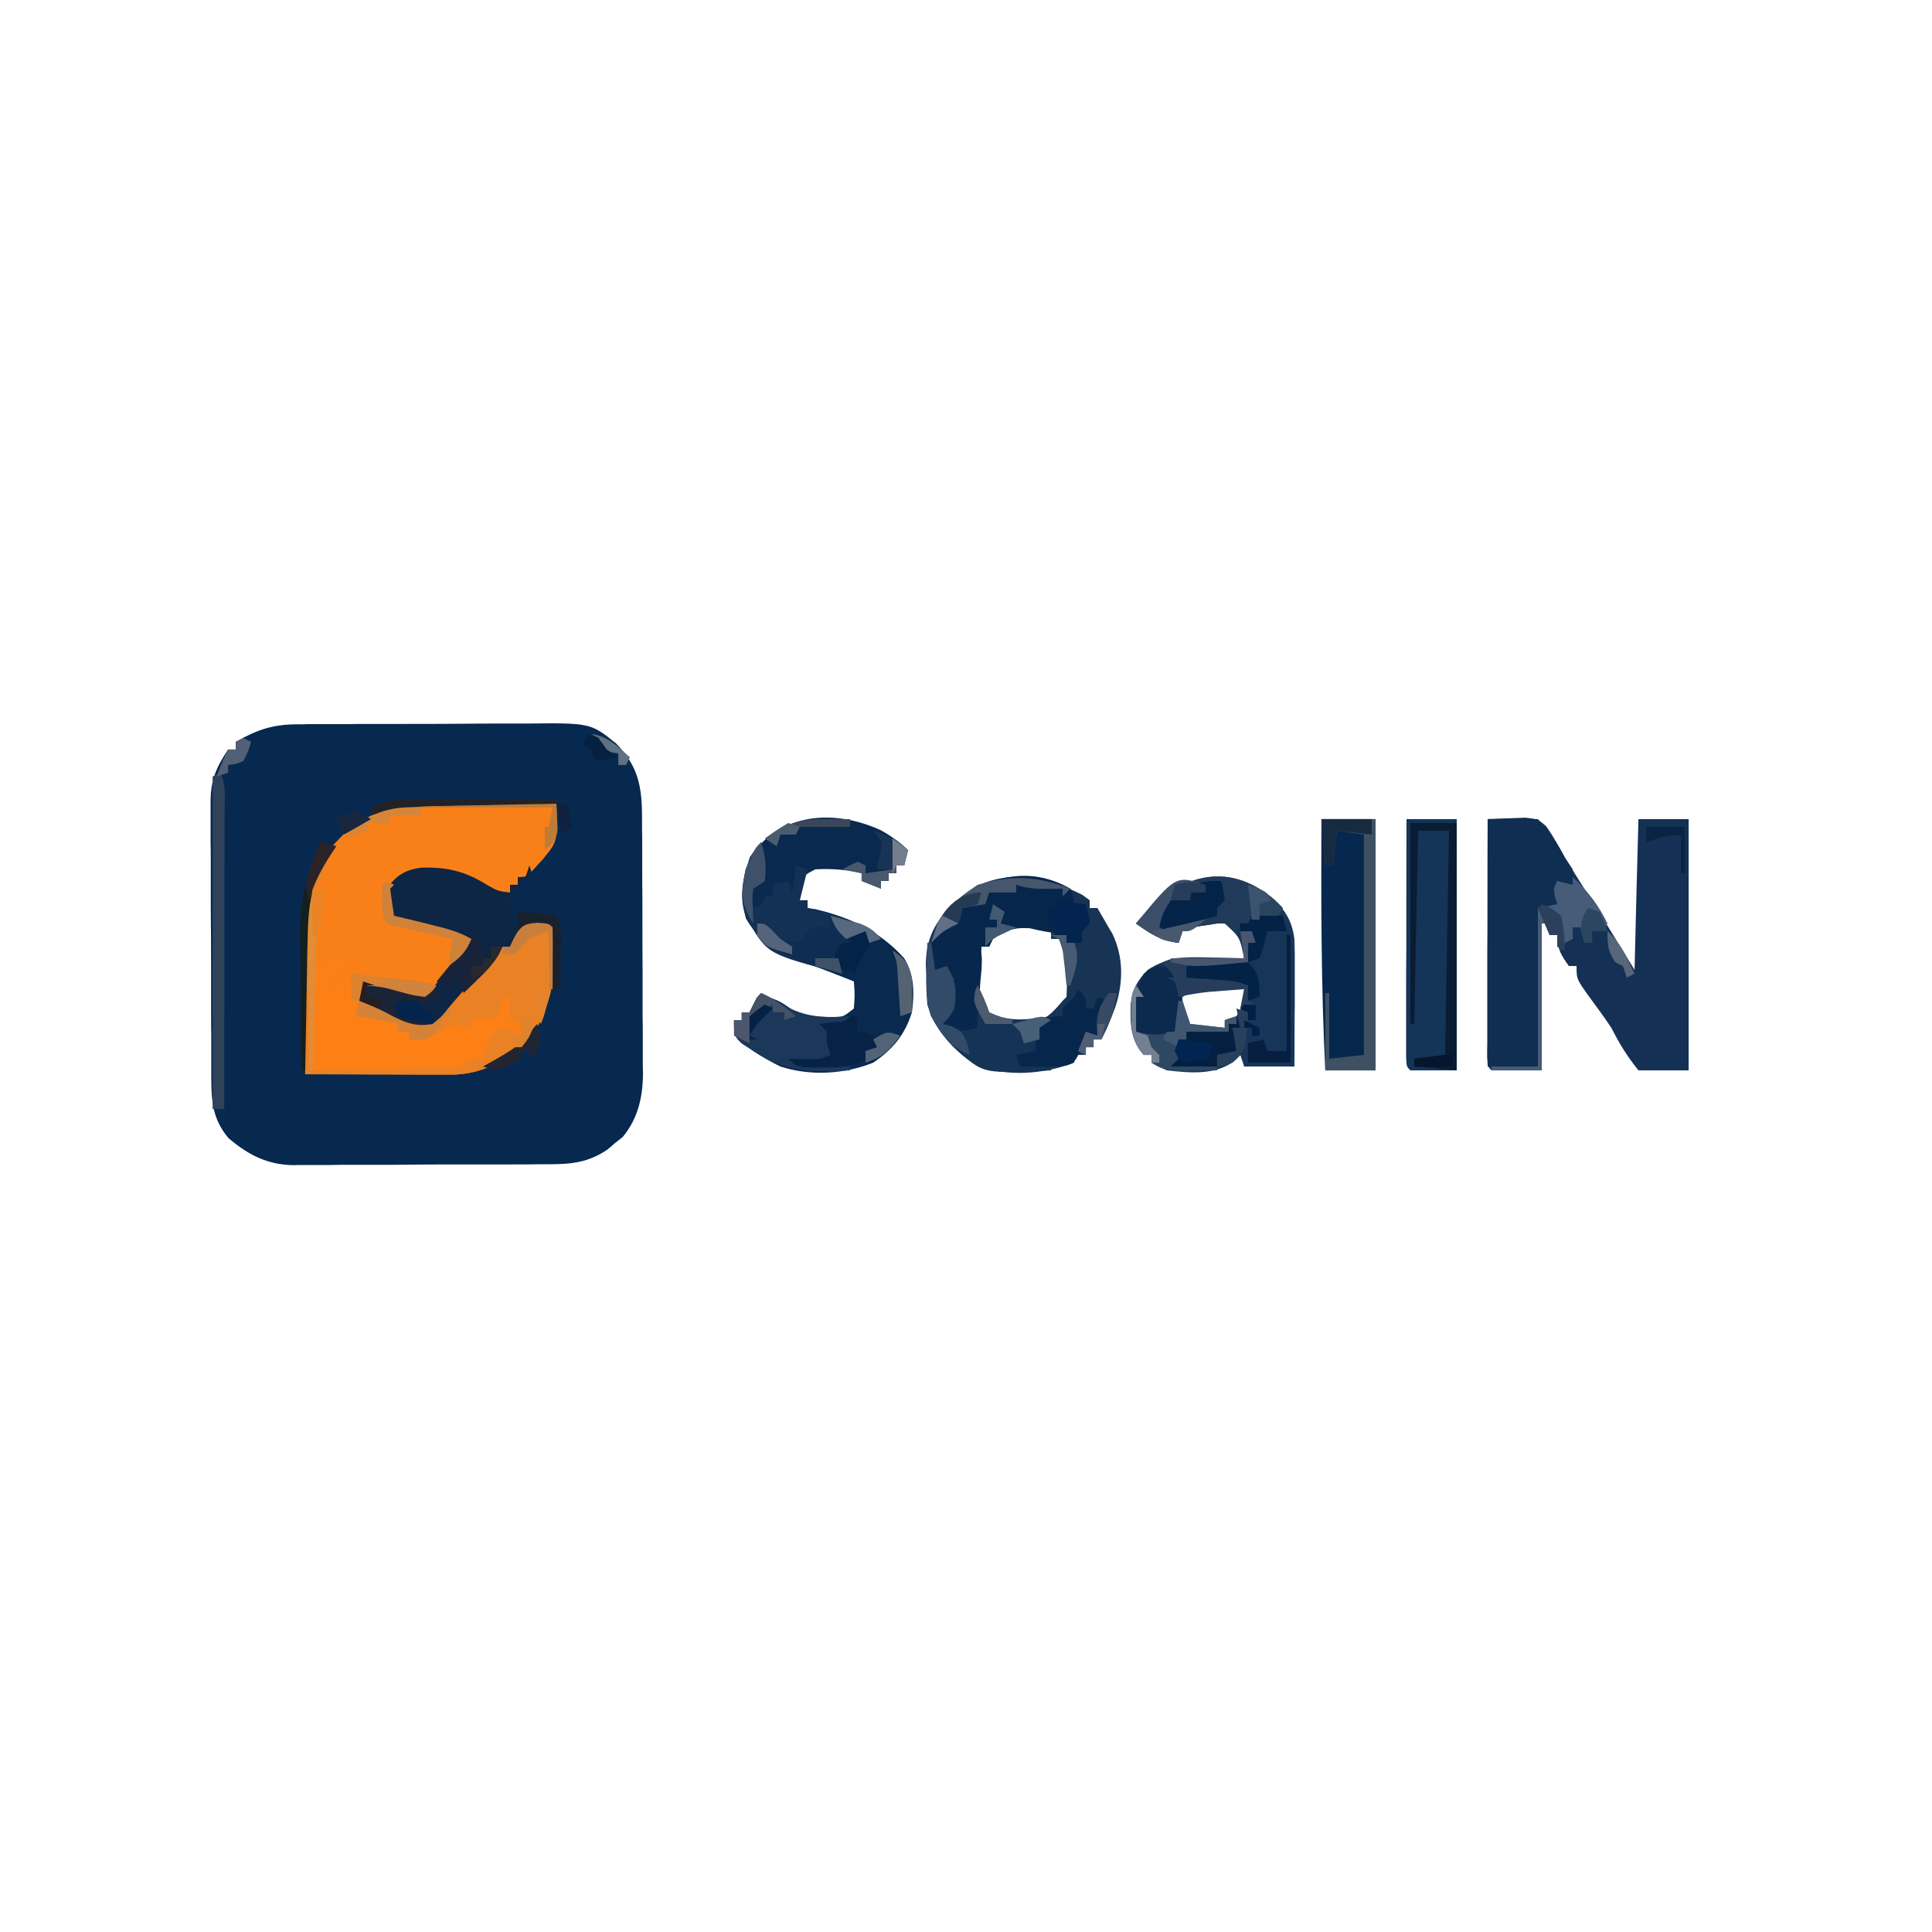 <?xml version="1.0" encoding="UTF-8"?>
<svg xmlns="http://www.w3.org/2000/svg" xmlns:xlink="http://www.w3.org/1999/xlink" width="41px" height="41px" viewBox="0 0 41 41" version="1.1">
<g id="surface1">
<path style=" stroke:none;fill-rule:nonzero;fill:rgb(2.745%,16.078%,30.98%);fill-opacity:1;" d="M 6.344 15.371 C 6.41 15.371 6.477 15.371 6.543 15.367 C 6.758 15.367 6.973 15.367 7.184 15.367 C 7.336 15.367 7.484 15.367 7.633 15.363 C 7.949 15.363 8.262 15.363 8.574 15.363 C 8.977 15.363 9.375 15.363 9.773 15.359 C 10.086 15.355 10.395 15.355 10.703 15.355 C 10.852 15.355 11 15.355 11.145 15.355 C 12.531 15.34 12.531 15.34 13.074 15.777 C 13.547 16.262 13.625 16.695 13.625 17.355 C 13.625 17.453 13.625 17.453 13.625 17.547 C 13.629 17.758 13.629 17.965 13.629 18.172 C 13.629 18.316 13.629 18.461 13.629 18.605 C 13.633 18.91 13.633 19.215 13.633 19.52 C 13.633 19.906 13.633 20.297 13.637 20.684 C 13.637 20.984 13.637 21.285 13.637 21.586 C 13.641 21.727 13.641 21.871 13.641 22.016 C 13.641 22.215 13.641 22.414 13.641 22.617 C 13.641 22.676 13.645 22.734 13.645 22.793 C 13.641 23.289 13.535 23.742 13.215 24.129 C 13.16 24.172 13.105 24.215 13.047 24.262 C 12.996 24.309 12.941 24.352 12.887 24.398 C 12.488 24.668 12.129 24.707 11.66 24.707 C 11.598 24.707 11.535 24.707 11.473 24.707 C 11.262 24.711 11.055 24.711 10.848 24.711 C 10.703 24.711 10.559 24.711 10.414 24.711 C 10.109 24.711 9.805 24.711 9.504 24.711 C 9.113 24.711 8.727 24.715 8.34 24.719 C 8.039 24.719 7.738 24.719 7.441 24.719 C 7.297 24.719 7.156 24.719 7.012 24.723 C 6.812 24.723 6.609 24.723 6.41 24.723 C 6.352 24.723 6.293 24.723 6.234 24.727 C 5.672 24.719 5.266 24.508 4.848 24.152 C 4.508 23.746 4.484 23.367 4.484 22.848 C 4.484 22.781 4.484 22.715 4.484 22.645 C 4.484 22.418 4.484 22.195 4.484 21.973 C 4.48 21.816 4.48 21.66 4.48 21.504 C 4.48 21.176 4.48 20.848 4.48 20.523 C 4.48 20.102 4.477 19.684 4.473 19.266 C 4.473 18.945 4.473 18.621 4.473 18.301 C 4.473 18.145 4.473 17.992 4.469 17.836 C 4.469 17.621 4.469 17.402 4.469 17.188 C 4.469 17.125 4.469 17.062 4.469 16.996 C 4.473 16.547 4.59 16.285 4.84 15.906 C 4.891 15.906 4.945 15.906 5.004 15.906 C 5.004 15.855 5.004 15.801 5.004 15.742 C 5.473 15.477 5.809 15.367 6.344 15.371 Z M 6.344 15.371 "/>
<path style=" stroke:none;fill-rule:nonzero;fill:rgb(97.647%,50.196%,9.804%);fill-opacity:1;" d="M 9.367 17.039 C 9.473 17.039 9.473 17.039 9.578 17.039 C 9.801 17.043 10.023 17.043 10.246 17.047 C 10.395 17.047 10.547 17.047 10.699 17.047 C 11.07 17.051 11.438 17.051 11.809 17.055 C 11.809 17.176 11.812 17.293 11.812 17.414 C 11.812 17.48 11.816 17.547 11.816 17.613 C 11.805 17.832 11.758 17.945 11.617 18.113 C 11.582 18.156 11.547 18.199 11.512 18.246 C 11.473 18.285 11.438 18.324 11.398 18.367 C 11.336 18.438 11.336 18.438 11.27 18.508 C 11.152 18.613 11.152 18.613 10.988 18.613 C 10.988 18.668 10.988 18.723 10.988 18.777 C 10.934 18.777 10.879 18.777 10.824 18.777 C 10.824 18.832 10.824 18.887 10.824 18.941 C 10.676 19 10.676 19 10.496 19.023 C 10.41 18.945 10.332 18.863 10.25 18.777 C 9.75 18.492 9.262 18.461 8.691 18.531 C 8.414 18.637 8.414 18.637 8.281 18.859 C 8.305 19.051 8.328 19.242 8.363 19.434 C 8.453 19.457 8.547 19.477 8.641 19.5 C 8.758 19.527 8.879 19.559 9 19.586 C 9.09 19.609 9.09 19.609 9.18 19.633 C 9.473 19.703 9.742 19.773 10.004 19.926 C 9.871 20.246 9.652 20.477 9.418 20.727 C 9.363 20.789 9.363 20.789 9.305 20.852 C 9.211 20.953 9.113 21.055 9.02 21.156 C 8.945 21.137 8.871 21.121 8.797 21.102 C 8.699 21.078 8.602 21.055 8.504 21.031 C 8.406 21.012 8.309 20.988 8.211 20.965 C 7.957 20.902 7.957 20.902 7.707 20.91 C 7.68 21.02 7.652 21.125 7.625 21.238 C 7.68 21.258 7.734 21.277 7.789 21.301 C 8.043 21.406 8.277 21.531 8.516 21.664 C 8.758 21.754 8.926 21.766 9.184 21.73 C 9.379 21.574 9.379 21.574 9.543 21.359 C 9.832 21.016 10.129 20.695 10.453 20.383 C 10.586 20.258 10.586 20.258 10.66 20.09 C 10.715 20.09 10.77 20.09 10.824 20.09 C 10.859 20.016 10.859 20.016 10.895 19.938 C 10.988 19.762 10.988 19.762 11.152 19.598 C 11.402 19.582 11.402 19.582 11.645 19.598 C 11.824 19.781 11.75 20.219 11.754 20.469 C 11.742 21.074 11.57 21.52 11.266 22.039 C 10.785 22.492 10.234 22.809 9.57 22.805 C 9.5 22.805 9.43 22.805 9.359 22.805 C 9.25 22.805 9.25 22.805 9.137 22.805 C 9.062 22.805 8.984 22.805 8.906 22.805 C 8.664 22.805 8.422 22.801 8.18 22.801 C 8.016 22.801 7.852 22.801 7.688 22.801 C 7.285 22.801 6.879 22.797 6.477 22.797 C 6.469 22.297 6.465 21.801 6.461 21.305 C 6.457 21.137 6.457 20.965 6.453 20.797 C 6.418 18.609 6.418 18.609 7.293 17.703 C 7.895 17.156 8.578 17.031 9.367 17.039 Z M 9.367 17.039 "/>
<path style=" stroke:none;fill-rule:nonzero;fill:rgb(7.843%,19.216%,33.333%);fill-opacity:1;" d="M 31.57 17.383 C 31.742 17.375 31.914 17.367 32.086 17.363 C 32.227 17.359 32.227 17.359 32.375 17.352 C 32.637 17.383 32.637 17.383 32.812 17.535 C 32.965 17.75 33.086 17.973 33.211 18.203 C 33.309 18.363 33.41 18.52 33.508 18.68 C 33.91 19.309 34.297 19.945 34.688 20.582 C 34.715 19.527 34.738 18.473 34.77 17.383 C 35.121 17.383 35.473 17.383 35.836 17.383 C 35.836 19.145 35.836 20.902 35.836 22.715 C 35.48 22.715 35.129 22.715 34.77 22.715 C 34.52 22.402 34.371 22.156 34.195 21.812 C 34.035 21.57 33.859 21.336 33.688 21.102 C 33.457 20.773 33.457 20.773 33.457 20.5 C 33.402 20.5 33.348 20.5 33.293 20.5 C 33.125 20.262 33.047 20.141 33.047 19.844 C 32.992 19.844 32.938 19.844 32.883 19.844 C 32.883 19.762 32.883 19.68 32.883 19.598 C 32.828 19.598 32.773 19.598 32.719 19.598 C 32.719 20.625 32.719 21.656 32.719 22.715 C 32.367 22.715 32.016 22.715 31.652 22.715 C 31.57 22.633 31.57 22.633 31.559 22.422 C 31.559 22.328 31.559 22.238 31.562 22.141 C 31.562 22.035 31.562 21.93 31.562 21.824 C 31.562 21.707 31.562 21.59 31.562 21.477 C 31.562 21.359 31.562 21.242 31.562 21.125 C 31.562 20.812 31.562 20.504 31.562 20.195 C 31.566 19.879 31.566 19.562 31.566 19.246 C 31.566 18.625 31.566 18.004 31.57 17.383 Z M 31.57 17.383 "/>
<path style=" stroke:none;fill-rule:nonzero;fill:rgb(3.529%,16.078%,30.588%);fill-opacity:1;" d="M 18.688 17.617 C 18.902 17.734 19.09 17.871 19.27 18.039 C 19.242 18.148 19.215 18.258 19.188 18.367 C 19.133 18.367 19.078 18.367 19.023 18.367 C 19.023 18.422 19.023 18.477 19.023 18.531 C 18.969 18.531 18.914 18.531 18.859 18.531 C 18.859 18.586 18.859 18.641 18.859 18.695 C 18.805 18.695 18.75 18.695 18.695 18.695 C 18.695 18.75 18.695 18.805 18.695 18.859 C 18.492 18.777 18.492 18.777 18.285 18.695 C 18.285 18.641 18.285 18.586 18.285 18.531 C 17.953 18.453 17.645 18.43 17.301 18.449 C 17.031 18.59 17.031 18.59 17 18.871 C 16.992 18.949 16.984 19.027 16.973 19.105 C 17.027 19.105 17.082 19.105 17.137 19.105 C 17.137 19.16 17.137 19.215 17.137 19.27 C 17.195 19.281 17.254 19.289 17.312 19.301 C 18.039 19.461 18.691 19.777 19.188 20.336 C 19.406 20.684 19.406 21.086 19.352 21.484 C 19.199 21.969 18.945 22.27 18.531 22.551 C 17.918 22.797 17.195 22.84 16.562 22.633 C 16.359 22.535 16.176 22.43 15.988 22.305 C 15.906 22.25 15.82 22.191 15.734 22.137 C 15.578 21.977 15.578 21.977 15.578 21.648 C 15.633 21.648 15.688 21.648 15.742 21.648 C 15.742 21.594 15.742 21.539 15.742 21.484 C 15.797 21.484 15.852 21.484 15.906 21.484 C 15.961 21.375 16.016 21.266 16.07 21.156 C 16.461 21.156 16.578 21.266 16.891 21.484 C 17.121 21.559 17.27 21.578 17.508 21.582 C 17.602 21.582 17.602 21.582 17.699 21.586 C 17.898 21.578 17.898 21.578 18.121 21.402 C 18.141 21.109 18.141 21.109 18.121 20.828 C 17.891 20.734 17.656 20.645 17.422 20.555 C 17.312 20.516 17.207 20.473 17.102 20.434 C 17.023 20.406 17.023 20.406 16.941 20.375 C 16.457 20.188 16.102 19.953 15.832 19.496 C 15.695 19.02 15.758 18.652 15.914 18.188 C 16.562 17.246 17.695 17.164 18.688 17.617 Z M 18.688 17.617 "/>
<path style=" stroke:none;fill-rule:nonzero;fill:rgb(9.412%,20.392%,33.333%);fill-opacity:1;" d="M 22.965 18.988 C 23.016 19.027 23.07 19.066 23.125 19.105 C 23.125 19.16 23.125 19.215 23.125 19.27 C 23.18 19.27 23.23 19.27 23.289 19.27 C 23.355 19.383 23.422 19.5 23.488 19.613 C 23.523 19.676 23.562 19.742 23.602 19.805 C 23.848 20.312 23.84 20.848 23.668 21.375 C 23.582 21.613 23.484 21.836 23.371 22.059 C 23.316 22.059 23.262 22.059 23.207 22.059 C 23.207 22.113 23.207 22.168 23.207 22.223 C 23.152 22.223 23.098 22.223 23.043 22.223 C 23.043 22.277 23.043 22.332 23.043 22.387 C 22.961 22.387 22.879 22.387 22.797 22.387 C 22.797 22.441 22.797 22.496 22.797 22.551 C 22.164 22.793 21.34 22.871 20.703 22.59 C 20.234 22.301 19.84 21.852 19.68 21.32 C 19.664 21.098 19.652 20.891 19.656 20.668 C 19.652 20.613 19.652 20.555 19.648 20.496 C 19.648 20.027 19.766 19.707 20.066 19.348 C 20.113 19.301 20.164 19.258 20.215 19.207 C 20.262 19.16 20.309 19.113 20.359 19.066 C 21.133 18.387 22.121 18.559 22.965 18.988 Z M 21.074 19.844 C 21.047 19.926 21.02 20.008 20.992 20.09 C 20.938 20.09 20.883 20.09 20.828 20.09 C 20.738 20.629 20.695 21.012 20.992 21.484 C 21.266 21.688 21.48 21.75 21.816 21.73 C 22.16 21.672 22.328 21.508 22.551 21.238 C 22.578 21.211 22.605 21.184 22.633 21.156 C 22.641 20.996 22.645 20.836 22.648 20.676 C 22.648 20.586 22.648 20.5 22.652 20.41 C 22.648 20.156 22.648 20.156 22.469 19.926 C 22.414 19.926 22.359 19.926 22.305 19.926 C 22.305 19.871 22.305 19.816 22.305 19.762 C 21.82 19.547 21.531 19.57 21.074 19.844 Z M 21.074 19.844 "/>
<path style=" stroke:none;fill-rule:nonzero;fill:rgb(8.627%,20.784%,34.902%);fill-opacity:1;" d="M 26.867 18.953 C 27.223 19.238 27.41 19.473 27.469 19.926 C 27.477 20.137 27.48 20.348 27.477 20.559 C 27.477 20.617 27.477 20.676 27.477 20.738 C 27.477 20.926 27.477 21.117 27.477 21.305 C 27.477 21.434 27.473 21.562 27.473 21.691 C 27.473 22.004 27.473 22.316 27.469 22.633 C 27.117 22.633 26.766 22.633 26.402 22.633 C 26.375 22.551 26.352 22.469 26.32 22.387 C 26.262 22.441 26.203 22.496 26.145 22.551 C 25.742 22.82 25.227 22.766 24.766 22.715 C 24.566 22.629 24.566 22.629 24.438 22.551 C 24.438 22.496 24.438 22.441 24.438 22.387 C 24.383 22.387 24.328 22.387 24.273 22.387 C 23.98 22.059 23.984 21.711 23.996 21.293 C 24.039 20.98 24.137 20.809 24.355 20.582 C 24.789 20.301 25.156 20.305 25.656 20.32 C 25.727 20.32 25.801 20.324 25.875 20.324 C 26.051 20.328 26.227 20.332 26.402 20.336 C 26.312 19.891 26.312 19.891 25.992 19.598 C 25.832 19.594 25.832 19.594 25.664 19.625 C 25.609 19.633 25.555 19.641 25.496 19.648 C 25.32 19.68 25.32 19.68 25.094 19.762 C 25.066 19.844 25.039 19.926 25.012 20.008 C 24.641 19.965 24.406 19.812 24.109 19.598 C 24.812 18.738 25.809 18.219 26.867 18.953 Z M 25.094 21.156 C 25.078 21.395 25.078 21.395 25.094 21.648 C 25.238 21.828 25.238 21.828 25.434 21.828 C 25.5 21.824 25.566 21.824 25.637 21.82 C 25.703 21.82 25.77 21.82 25.84 21.816 C 25.891 21.816 25.941 21.812 25.992 21.812 C 25.992 21.758 25.992 21.703 25.992 21.648 C 26.074 21.621 26.156 21.594 26.238 21.566 C 26.375 21.352 26.402 21.25 26.402 20.992 C 26.246 20.988 26.09 20.984 25.934 20.98 C 25.844 20.98 25.758 20.977 25.668 20.977 C 25.426 20.992 25.297 21.031 25.094 21.156 Z M 25.094 21.156 "/>
<path style=" stroke:none;fill-rule:nonzero;fill:rgb(5.882%,18.039%,31.765%);fill-opacity:1;" d="M 31.57 17.383 C 31.922 17.383 32.273 17.383 32.637 17.383 C 32.891 17.676 33.039 17.875 33.211 18.203 C 33.293 18.324 33.293 18.324 33.375 18.449 C 33.375 18.559 33.375 18.668 33.375 18.777 C 33.266 18.75 33.156 18.723 33.047 18.695 C 33.074 18.887 33.102 19.074 33.129 19.27 C 32.969 19.316 32.969 19.316 32.801 19.352 C 32.773 19.324 32.746 19.297 32.719 19.27 C 32.691 20.379 32.664 21.488 32.637 22.633 C 32.285 22.633 31.934 22.633 31.57 22.633 C 31.57 20.898 31.57 19.168 31.57 17.383 Z M 31.57 17.383 "/>
<path style=" stroke:none;fill-rule:nonzero;fill:rgb(2.353%,15.294%,30.588%);fill-opacity:1;" d="M 28.043 17.383 C 28.422 17.383 28.801 17.383 29.191 17.383 C 29.191 19.145 29.191 20.902 29.191 22.715 C 28.84 22.715 28.488 22.715 28.125 22.715 C 28.035 20.938 28.035 19.164 28.043 17.383 Z M 28.043 17.383 "/>
<path style=" stroke:none;fill-rule:nonzero;fill:rgb(7.843%,20.392%,34.51%);fill-opacity:1;" d="M 29.848 17.383 C 30.199 17.383 30.551 17.383 30.914 17.383 C 30.914 19.145 30.914 20.902 30.914 22.715 C 30.59 22.715 30.266 22.715 29.93 22.715 C 29.848 22.633 29.848 22.633 29.84 22.422 C 29.84 22.328 29.84 22.238 29.84 22.141 C 29.84 22.035 29.84 21.93 29.84 21.824 C 29.84 21.707 29.84 21.59 29.84 21.477 C 29.84 21.359 29.84 21.242 29.84 21.125 C 29.84 20.812 29.84 20.504 29.844 20.195 C 29.844 19.879 29.844 19.562 29.844 19.246 C 29.844 18.625 29.848 18.004 29.848 17.383 Z M 29.848 17.383 "/>
<path style=" stroke:none;fill-rule:nonzero;fill:rgb(5.49%,14.51%,26.275%);fill-opacity:1;" d="M 11.234 18.367 C 11.273 18.488 11.273 18.488 11.316 18.613 C 11.234 18.641 11.152 18.668 11.07 18.695 C 11.043 18.746 11.02 18.797 10.992 18.852 C 10.891 19.059 10.77 19.145 10.578 19.27 C 10.66 19.242 10.742 19.215 10.824 19.188 C 10.906 19.434 10.906 19.434 10.824 19.68 C 10.879 19.68 10.934 19.68 10.988 19.68 C 11.016 19.57 11.043 19.465 11.07 19.352 C 11.191 19.359 11.312 19.371 11.434 19.383 C 11.5 19.387 11.57 19.395 11.637 19.398 C 11.723 19.418 11.723 19.418 11.809 19.434 C 11.945 19.707 11.898 20.008 11.895 20.305 C 11.895 20.371 11.895 20.438 11.895 20.504 C 11.895 20.668 11.891 20.828 11.891 20.992 C 11.836 20.992 11.781 20.992 11.727 20.992 C 11.699 20.559 11.672 20.125 11.645 19.68 C 11.48 19.68 11.32 19.68 11.152 19.68 C 10.965 19.879 10.965 19.879 10.824 20.09 C 10.77 20.09 10.715 20.09 10.66 20.09 C 10.641 20.137 10.621 20.184 10.602 20.23 C 10.473 20.457 10.32 20.609 10.133 20.785 C 9.945 20.965 9.773 21.133 9.621 21.344 C 9.586 21.391 9.551 21.438 9.512 21.484 C 9.457 21.484 9.402 21.484 9.348 21.484 C 9.293 21.594 9.238 21.699 9.184 21.812 C 8.75 21.848 8.504 21.738 8.129 21.523 C 8.078 21.496 8.031 21.469 7.98 21.441 C 7.863 21.375 7.742 21.305 7.625 21.238 C 7.652 21.102 7.68 20.969 7.707 20.828 C 7.762 20.84 7.816 20.852 7.871 20.859 C 7.941 20.875 8.012 20.891 8.086 20.906 C 8.191 20.926 8.191 20.926 8.301 20.949 C 8.414 20.969 8.414 20.969 8.527 20.992 C 8.609 21.016 8.688 21.043 8.773 21.066 C 9.039 21.102 9.039 21.102 9.262 20.871 C 9.344 20.781 9.422 20.691 9.496 20.598 C 9.535 20.551 9.578 20.504 9.617 20.457 C 9.766 20.289 9.902 20.129 10.004 19.926 C 9.516 19.77 9.039 19.645 8.531 19.566 C 8.363 19.516 8.363 19.516 8.199 19.27 C 8.16 19.074 8.16 19.074 8.199 18.859 C 8.426 18.578 8.562 18.473 8.922 18.414 C 9.477 18.395 9.863 18.484 10.332 18.777 C 10.566 18.91 10.566 18.91 10.824 18.941 C 10.824 18.887 10.824 18.832 10.824 18.777 C 10.879 18.777 10.934 18.777 10.988 18.777 C 10.988 18.723 10.988 18.668 10.988 18.613 C 11.043 18.613 11.098 18.613 11.152 18.613 C 11.18 18.531 11.207 18.453 11.234 18.367 Z M 11.234 18.367 "/>
<path style=" stroke:none;fill-rule:nonzero;fill:rgb(98.824%,50.196%,8.235%);fill-opacity:1;" d="M 7.215 20.336 C 7.242 20.418 7.27 20.5 7.297 20.582 C 7.219 20.609 7.137 20.637 7.051 20.664 C 7.023 20.801 6.996 20.934 6.969 21.074 C 7.23 20.922 7.23 20.922 7.379 20.664 C 7.406 20.852 7.434 21.043 7.461 21.238 C 7.516 21.238 7.57 21.238 7.625 21.238 C 7.652 21.32 7.68 21.398 7.707 21.484 C 7.77 21.496 7.828 21.504 7.891 21.516 C 8.102 21.562 8.258 21.625 8.445 21.73 C 8.445 21.785 8.445 21.84 8.445 21.895 C 8.527 21.895 8.609 21.895 8.691 21.895 C 8.691 21.949 8.691 22.004 8.691 22.059 C 8.781 22.016 8.867 21.977 8.957 21.934 C 9.203 21.82 9.305 21.812 9.594 21.812 C 9.621 21.758 9.648 21.703 9.676 21.648 C 9.785 21.703 9.891 21.758 10.004 21.812 C 10.004 21.758 10.004 21.703 10.004 21.648 C 10.059 21.648 10.113 21.648 10.168 21.648 C 10.195 21.566 10.223 21.484 10.25 21.402 C 10.25 21.457 10.25 21.512 10.25 21.566 C 10.305 21.566 10.359 21.566 10.414 21.566 C 10.441 21.512 10.469 21.457 10.496 21.402 C 10.535 21.441 10.535 21.441 10.578 21.484 C 10.605 21.375 10.633 21.266 10.66 21.156 C 10.715 21.156 10.77 21.156 10.824 21.156 C 10.824 21.32 10.824 21.48 10.824 21.648 C 10.934 21.621 11.039 21.594 11.152 21.566 C 11.113 21.77 11.113 21.77 11.07 21.977 C 10.906 21.949 10.746 21.922 10.578 21.895 C 10.406 22.176 10.406 22.176 10.25 22.469 C 9.883 22.762 9.551 22.746 9.102 22.738 C 9.031 22.738 8.961 22.738 8.887 22.738 C 8.664 22.734 8.438 22.734 8.215 22.73 C 8.062 22.727 7.91 22.727 7.758 22.727 C 7.387 22.723 7.016 22.719 6.641 22.715 C 6.641 21.984 6.641 21.254 6.641 20.5 C 6.832 20.445 7.02 20.391 7.215 20.336 Z M 7.215 20.336 "/>
<path style=" stroke:none;fill-rule:nonzero;fill:rgb(2.745%,14.902%,29.412%);fill-opacity:1;" d="M 22.715 18.859 C 22.777 19.031 22.777 19.031 22.797 19.188 C 22.879 19.188 22.957 19.188 23.043 19.188 C 23.094 19.383 23.094 19.383 23.125 19.598 C 23.07 19.652 23.016 19.707 22.961 19.762 C 22.961 19.844 22.961 19.926 22.961 20.008 C 22.852 20.008 22.742 20.008 22.633 20.008 C 22.633 19.953 22.633 19.898 22.633 19.844 C 22.469 19.816 22.305 19.789 22.141 19.762 C 22.047 19.742 21.949 19.723 21.852 19.699 C 21.516 19.676 21.355 19.742 21.074 19.926 C 21.047 19.98 21.02 20.035 20.992 20.09 C 20.938 20.09 20.883 20.09 20.828 20.09 C 20.812 20.348 20.801 20.602 20.785 20.859 C 20.781 20.934 20.777 21.004 20.773 21.078 C 20.77 21.148 20.77 21.219 20.766 21.293 C 20.762 21.355 20.758 21.422 20.754 21.488 C 20.75 21.594 20.746 21.703 20.746 21.812 C 20.516 21.863 20.516 21.863 20.254 21.895 C 20.172 21.84 20.09 21.785 20.008 21.73 C 20.035 21.676 20.059 21.617 20.086 21.562 C 20.184 21.289 20.219 21.031 20.254 20.746 C 20.082 20.656 20.082 20.656 19.844 20.582 C 19.859 20.633 19.879 20.684 19.895 20.734 C 19.906 20.793 19.914 20.852 19.926 20.91 C 19.871 20.965 19.816 21.02 19.762 21.074 C 19.754 20.879 19.75 20.68 19.746 20.484 C 19.742 20.402 19.742 20.402 19.742 20.316 C 19.734 19.84 19.855 19.602 20.172 19.258 C 20.883 18.605 21.816 18.344 22.715 18.859 Z M 22.715 18.859 "/>
<path style=" stroke:none;fill-rule:nonzero;fill:rgb(91.765%,50.588%,14.51%);fill-opacity:1;" d="M 6.477 19.188 C 6.504 19.188 6.531 19.188 6.559 19.188 C 6.559 20.352 6.559 21.516 6.559 22.715 C 7.098 22.703 7.637 22.695 8.191 22.684 C 8.445 22.68 8.445 22.68 8.703 22.676 C 8.84 22.672 8.973 22.668 9.105 22.664 C 9.211 22.664 9.211 22.664 9.32 22.664 C 9.699 22.672 9.699 22.672 10.004 22.469 C 10.086 22.469 10.168 22.469 10.25 22.469 C 10.27 22.391 10.289 22.312 10.312 22.23 C 10.414 21.977 10.414 21.977 10.566 21.852 C 10.742 21.812 10.742 21.812 10.926 21.883 C 10.973 21.914 11.02 21.945 11.07 21.977 C 11.031 21.812 11.031 21.812 10.988 21.648 C 10.934 21.648 10.879 21.648 10.824 21.648 C 10.824 21.484 10.824 21.324 10.824 21.156 C 10.77 21.156 10.715 21.156 10.66 21.156 C 10.621 21.359 10.621 21.359 10.578 21.566 C 10.387 21.594 10.199 21.621 10.004 21.648 C 10.004 21.703 10.004 21.758 10.004 21.812 C 9.957 21.797 9.91 21.777 9.859 21.762 C 9.629 21.723 9.547 21.773 9.348 21.891 C 9.086 22.039 9.016 22.059 8.691 22.059 C 8.691 22.004 8.691 21.949 8.691 21.895 C 8.609 21.895 8.531 21.895 8.445 21.895 C 8.445 21.84 8.445 21.785 8.445 21.73 C 8.148 21.648 7.848 21.605 7.543 21.566 C 7.57 21.457 7.598 21.348 7.625 21.238 C 7.938 21.355 8.223 21.5 8.516 21.664 C 8.758 21.754 8.926 21.766 9.184 21.73 C 9.379 21.574 9.379 21.574 9.543 21.359 C 9.832 21.016 10.129 20.695 10.453 20.383 C 10.586 20.258 10.586 20.258 10.66 20.09 C 10.715 20.09 10.77 20.09 10.824 20.09 C 10.859 20.016 10.859 20.016 10.895 19.938 C 10.988 19.762 10.988 19.762 11.152 19.598 C 11.402 19.582 11.402 19.582 11.645 19.598 C 11.824 19.781 11.75 20.219 11.754 20.469 C 11.742 21.074 11.57 21.52 11.266 22.039 C 10.785 22.492 10.234 22.809 9.57 22.805 C 9.5 22.805 9.43 22.805 9.355 22.805 C 9.285 22.805 9.211 22.805 9.137 22.805 C 9.07 22.805 9 22.805 8.934 22.805 C 8.68 22.805 8.43 22.801 8.18 22.801 C 7.336 22.797 7.336 22.797 6.477 22.797 C 6.477 21.605 6.477 20.414 6.477 19.188 Z M 6.477 19.188 "/>
<path style=" stroke:none;fill-rule:nonzero;fill:rgb(7.451%,18.824%,33.333%);fill-opacity:1;" d="M 16.152 17.875 C 16.25 18.168 16.258 18.391 16.234 18.695 C 16.156 18.75 16.074 18.805 15.988 18.859 C 15.969 19.07 15.969 19.07 15.988 19.27 C 16.168 19.203 16.168 19.203 16.234 19.023 C 16.289 19.023 16.344 19.023 16.398 19.023 C 16.398 18.941 16.398 18.863 16.398 18.777 C 16.508 18.75 16.617 18.723 16.727 18.695 C 16.754 18.777 16.781 18.859 16.809 18.941 C 16.836 18.754 16.863 18.562 16.891 18.367 C 16.973 18.395 17.055 18.422 17.137 18.449 C 17.082 18.668 17.031 18.883 16.973 19.105 C 17.027 19.105 17.082 19.105 17.137 19.105 C 17.137 19.16 17.137 19.215 17.137 19.27 C 17.223 19.285 17.223 19.285 17.312 19.297 C 17.574 19.359 17.809 19.449 18.055 19.551 C 18.141 19.586 18.227 19.621 18.316 19.66 C 18.531 19.762 18.531 19.762 18.695 19.926 C 18.613 19.953 18.535 19.98 18.449 20.008 C 18.41 19.887 18.41 19.887 18.367 19.762 C 18.059 19.863 17.969 19.98 17.793 20.254 C 17.82 20.469 17.82 20.469 17.875 20.664 C 16.301 20.25 16.301 20.25 15.906 19.598 C 15.688 19.219 15.734 18.863 15.824 18.449 C 16.012 18.02 16.012 18.02 16.152 17.875 Z M 16.152 17.875 "/>
<path style=" stroke:none;fill-rule:nonzero;fill:rgb(12.549%,22.745%,35.294%);fill-opacity:1;" d="M 26.871 18.961 C 26.992 19.062 27.109 19.164 27.223 19.27 C 27.195 19.324 27.168 19.379 27.141 19.434 C 27.004 19.434 26.867 19.434 26.73 19.434 C 26.652 19.488 26.57 19.543 26.484 19.598 C 26.434 19.598 26.379 19.598 26.32 19.598 C 26.297 19.652 26.27 19.707 26.238 19.762 C 26.16 19.707 26.078 19.652 25.992 19.598 C 25.832 19.594 25.832 19.594 25.664 19.625 C 25.609 19.633 25.555 19.641 25.496 19.648 C 25.32 19.68 25.32 19.68 25.094 19.762 C 25.066 19.844 25.039 19.926 25.012 20.008 C 24.641 19.965 24.406 19.812 24.109 19.598 C 24.809 18.746 25.828 18.199 26.871 18.961 Z M 26.871 18.961 "/>
<path style=" stroke:none;fill-rule:nonzero;fill:rgb(8.235%,20%,33.333%);fill-opacity:1;" d="M 19.68 20.008 C 19.707 20.008 19.734 20.008 19.762 20.008 C 19.789 20.199 19.816 20.387 19.844 20.582 C 19.926 20.555 20.008 20.527 20.09 20.5 C 20.293 20.801 20.301 21.051 20.254 21.402 C 20.133 21.605 20.133 21.605 20.008 21.73 C 20.211 21.812 20.211 21.812 20.418 21.895 C 20.445 21.84 20.473 21.785 20.5 21.73 C 20.582 21.758 20.664 21.785 20.746 21.812 C 20.73 21.723 20.715 21.637 20.699 21.547 C 20.668 21.285 20.66 21.148 20.746 20.91 C 20.844 21.102 20.922 21.277 20.992 21.484 C 21.43 21.707 21.836 21.633 22.305 21.566 C 22.266 21.602 22.227 21.637 22.184 21.672 C 22.008 21.867 22.004 22.047 21.977 22.305 C 21.84 22.332 21.707 22.359 21.566 22.387 C 21.594 22.441 21.621 22.496 21.648 22.551 C 21.805 22.59 21.805 22.59 21.98 22.602 C 22.086 22.613 22.195 22.621 22.305 22.633 C 22.305 22.66 22.305 22.688 22.305 22.715 C 20.898 22.781 20.898 22.781 20.418 22.387 C 19.98 21.969 19.695 21.613 19.664 20.992 C 19.664 20.875 19.668 20.758 19.668 20.637 C 19.672 20.578 19.672 20.516 19.672 20.453 C 19.676 20.305 19.676 20.156 19.68 20.008 Z M 19.68 20.008 "/>
<path style=" stroke:none;fill-rule:nonzero;fill:rgb(10.588%,21.961%,35.686%);fill-opacity:1;" d="M 16.152 21.074 C 16.316 21.152 16.473 21.23 16.625 21.324 C 17.094 21.598 17.508 21.602 18.039 21.566 C 18.012 21.621 17.984 21.676 17.957 21.73 C 17.875 21.758 17.797 21.785 17.711 21.812 C 17.645 22.082 17.621 22.199 17.711 22.469 C 17.305 22.508 17.305 22.508 16.891 22.551 C 17.461 22.59 17.461 22.59 18.039 22.633 C 18.039 22.66 18.039 22.688 18.039 22.715 C 17.258 22.762 16.66 22.754 15.988 22.305 C 15.906 22.25 15.82 22.191 15.734 22.137 C 15.578 21.977 15.578 21.977 15.578 21.648 C 15.633 21.648 15.688 21.648 15.742 21.648 C 15.742 21.594 15.742 21.539 15.742 21.484 C 15.797 21.484 15.852 21.484 15.906 21.484 C 15.934 21.43 15.957 21.379 15.984 21.324 C 16.07 21.156 16.07 21.156 16.152 21.074 Z M 16.152 21.074 "/>
<path style=" stroke:none;fill-rule:nonzero;fill:rgb(2.745%,15.294%,29.804%);fill-opacity:1;" d="M 20.418 19.27 C 20.473 19.297 20.527 19.324 20.582 19.352 C 20.582 19.406 20.582 19.461 20.582 19.516 C 20.637 19.543 20.691 19.57 20.746 19.598 C 20.691 19.652 20.637 19.707 20.582 19.762 C 20.625 19.801 20.664 19.836 20.707 19.875 C 20.895 20.207 20.832 20.512 20.801 20.879 C 20.797 20.949 20.793 21.023 20.789 21.098 C 20.777 21.227 20.77 21.359 20.758 21.492 C 20.742 21.648 20.742 21.648 20.746 21.812 C 20.516 21.863 20.516 21.863 20.254 21.895 C 20.172 21.84 20.09 21.785 20.008 21.73 C 20.035 21.676 20.059 21.617 20.086 21.562 C 20.184 21.289 20.219 21.031 20.254 20.746 C 20.082 20.656 20.082 20.656 19.844 20.582 C 19.859 20.633 19.879 20.684 19.895 20.734 C 19.906 20.793 19.914 20.852 19.926 20.91 C 19.871 20.965 19.816 21.02 19.762 21.074 C 19.754 20.902 19.75 20.73 19.746 20.562 C 19.742 20.465 19.742 20.371 19.738 20.273 C 19.766 19.988 19.809 19.883 20.008 19.68 C 20.117 19.625 20.227 19.57 20.336 19.516 C 20.363 19.434 20.391 19.355 20.418 19.27 Z M 20.418 19.27 "/>
<path style=" stroke:none;fill-rule:nonzero;fill:rgb(24.706%,31.373%,38.431%);fill-opacity:1;" d="M 28.043 17.383 C 28.422 17.383 28.801 17.383 29.191 17.383 C 29.191 19.145 29.191 20.902 29.191 22.715 C 28.84 22.715 28.488 22.715 28.125 22.715 C 28.125 22.172 28.125 21.633 28.125 21.074 C 28.152 21.074 28.18 21.074 28.207 21.074 C 28.207 21.535 28.207 21.992 28.207 22.469 C 28.574 22.426 28.574 22.426 28.945 22.387 C 28.945 20.844 28.945 19.301 28.945 17.711 C 28.758 17.684 28.566 17.656 28.371 17.629 C 28.344 17.875 28.316 18.117 28.289 18.367 C 28.234 18.367 28.184 18.367 28.125 18.367 C 28.098 18.043 28.07 17.719 28.043 17.383 Z M 28.043 17.383 "/>
<path style=" stroke:none;fill-rule:nonzero;fill:rgb(3.529%,10.98%,20%);fill-opacity:1;" d="M 29.93 17.465 C 30.254 17.465 30.578 17.465 30.914 17.465 C 30.914 19.199 30.914 20.93 30.914 22.715 C 30.617 22.688 30.32 22.66 30.012 22.633 C 30.012 22.578 30.012 22.523 30.012 22.469 C 30.227 22.441 30.445 22.414 30.668 22.387 C 30.695 20.816 30.723 19.246 30.75 17.629 C 30.535 17.629 30.316 17.629 30.094 17.629 C 30.066 18.984 30.039 20.336 30.012 21.73 C 29.984 21.73 29.957 21.73 29.93 21.73 C 29.93 20.324 29.93 18.914 29.93 17.465 Z M 29.93 17.465 "/>
<path style=" stroke:none;fill-rule:nonzero;fill:rgb(2.745%,14.902%,29.804%);fill-opacity:1;" d="M 22.879 20.992 C 23.043 21.156 23.043 21.156 23.043 21.402 C 23.098 21.402 23.148 21.402 23.207 21.402 C 23.234 21.32 23.262 21.238 23.289 21.156 C 23.371 21.184 23.449 21.211 23.535 21.238 C 23.508 21.293 23.48 21.348 23.453 21.402 C 23.43 21.5 23.406 21.594 23.379 21.695 C 23.352 21.789 23.32 21.879 23.289 21.977 C 23.207 22.004 23.125 22.031 23.043 22.059 C 23.004 22.141 22.965 22.219 22.926 22.305 C 22.797 22.551 22.797 22.551 22.652 22.605 C 22.445 22.637 22.246 22.641 22.039 22.637 C 21.965 22.637 21.891 22.637 21.816 22.637 C 21.762 22.633 21.703 22.633 21.648 22.633 C 21.621 22.551 21.594 22.469 21.566 22.387 C 21.703 22.359 21.836 22.332 21.977 22.305 C 21.977 22.113 21.977 21.926 21.977 21.73 C 22.191 21.609 22.297 21.566 22.551 21.566 C 22.551 21.512 22.551 21.457 22.551 21.402 C 22.629 21.316 22.711 21.234 22.797 21.156 C 22.824 21.102 22.852 21.047 22.879 20.992 Z M 22.879 20.992 "/>
<path style=" stroke:none;fill-rule:nonzero;fill:rgb(27.451%,36.078%,47.059%);fill-opacity:1;" d="M 33.375 18.613 C 33.684 18.891 33.934 19.223 34.113 19.598 C 34.086 19.652 34.059 19.707 34.031 19.762 C 33.949 19.762 33.867 19.762 33.785 19.762 C 33.785 19.844 33.785 19.926 33.785 20.008 C 33.73 20.008 33.676 20.008 33.621 20.008 C 33.594 19.898 33.566 19.793 33.539 19.68 C 33.484 19.68 33.43 19.68 33.375 19.68 C 33.375 19.762 33.375 19.844 33.375 19.926 C 33.32 19.953 33.266 19.98 33.211 20.008 C 33.184 20.062 33.156 20.117 33.129 20.172 C 33.102 20.062 33.074 19.957 33.047 19.844 C 32.992 19.844 32.938 19.844 32.883 19.844 C 32.883 19.762 32.883 19.68 32.883 19.598 C 32.828 19.598 32.773 19.598 32.719 19.598 C 32.719 20.625 32.719 21.656 32.719 22.715 C 32.367 22.715 32.016 22.715 31.652 22.715 C 31.652 22.688 31.652 22.66 31.652 22.633 C 31.977 22.633 32.301 22.633 32.637 22.633 C 32.637 21.523 32.637 20.414 32.637 19.27 C 32.77 19.242 32.906 19.215 33.047 19.188 C 33.031 19.137 33.016 19.086 33 19.035 C 32.965 18.859 32.965 18.859 33.047 18.695 C 33.152 18.723 33.262 18.75 33.375 18.777 C 33.375 18.723 33.375 18.668 33.375 18.613 Z M 33.375 18.613 "/>
<path style=" stroke:none;fill-rule:nonzero;fill:rgb(18.431%,25.882%,35.294%);fill-opacity:1;" d="M 4.676 16.398 C 4.805 16.66 4.766 16.938 4.766 17.223 C 4.766 17.289 4.766 17.359 4.766 17.43 C 4.766 17.652 4.766 17.879 4.766 18.105 C 4.766 18.262 4.766 18.418 4.762 18.574 C 4.762 18.984 4.762 19.395 4.762 19.805 C 4.762 20.227 4.762 20.645 4.762 21.062 C 4.758 21.887 4.758 22.711 4.758 23.535 C 4.676 23.535 4.594 23.535 4.512 23.535 C 4.512 21.207 4.512 18.879 4.512 16.48 C 4.562 16.453 4.617 16.43 4.676 16.398 Z M 4.676 16.398 "/>
<path style=" stroke:none;fill-rule:nonzero;fill:rgb(4.314%,16.471%,30.196%);fill-opacity:1;" d="M 24.738 20.531 C 24.801 20.547 24.863 20.566 24.93 20.582 C 24.941 20.66 24.953 20.738 24.965 20.816 C 24.996 21.066 24.996 21.066 25.094 21.238 C 25.035 21.676 25.035 21.676 24.93 21.895 C 24.738 22.027 24.578 22.074 24.355 22.141 C 24.195 22.008 24.113 21.934 24.078 21.727 C 24.086 21.344 24.109 21.016 24.273 20.664 C 24.52 20.5 24.52 20.5 24.738 20.531 Z M 24.738 20.531 "/>
<path style=" stroke:none;fill-rule:nonzero;fill:rgb(5.882%,17.647%,32.157%);fill-opacity:1;" d="M 17.629 19.434 C 17.762 19.469 17.895 19.504 18.023 19.543 C 18.098 19.562 18.172 19.582 18.246 19.602 C 18.453 19.684 18.555 19.758 18.695 19.926 C 18.613 19.953 18.535 19.98 18.449 20.008 C 18.422 19.926 18.395 19.844 18.367 19.762 C 18.059 19.863 17.969 19.98 17.793 20.254 C 17.82 20.469 17.82 20.469 17.875 20.664 C 17.254 20.5 16.539 20.312 16.07 19.844 C 16.07 19.762 16.07 19.68 16.07 19.598 C 16.125 19.598 16.18 19.598 16.234 19.598 C 16.309 19.676 16.309 19.676 16.383 19.758 C 16.586 19.945 16.703 19.977 16.973 20.008 C 17.008 19.953 17.039 19.898 17.07 19.844 C 17.219 19.68 17.219 19.68 17.441 19.66 C 17.504 19.668 17.566 19.672 17.629 19.68 C 17.629 19.598 17.629 19.52 17.629 19.434 Z M 17.629 19.434 "/>
<path style=" stroke:none;fill-rule:nonzero;fill:rgb(18.039%,27.843%,38.431%);fill-opacity:1;" d="M 24.109 20.91 C 24.164 20.992 24.215 21.074 24.273 21.156 C 24.219 21.156 24.164 21.156 24.109 21.156 C 24.109 21.398 24.109 21.645 24.109 21.895 C 24.523 21.973 24.523 21.973 24.93 21.895 C 24.953 21.676 24.98 21.461 25.012 21.238 C 25.035 21.238 25.062 21.238 25.094 21.238 C 25.145 21.398 25.199 21.562 25.258 21.73 C 25.5 21.758 25.742 21.785 25.992 21.812 C 25.992 21.758 25.992 21.703 25.992 21.648 C 26.074 21.621 26.156 21.594 26.238 21.566 C 26.238 21.621 26.238 21.676 26.238 21.73 C 26.188 21.73 26.133 21.73 26.074 21.73 C 26.074 21.785 26.074 21.84 26.074 21.895 C 25.777 21.895 25.48 21.895 25.176 21.895 C 25.176 21.949 25.176 22.004 25.176 22.059 C 25.121 22.059 25.066 22.059 25.012 22.059 C 25.035 22.219 25.062 22.383 25.094 22.551 C 25.336 22.578 25.578 22.605 25.828 22.633 C 25.828 22.66 25.828 22.688 25.828 22.715 C 25.66 22.719 25.488 22.723 25.316 22.723 C 25.223 22.727 25.129 22.727 25.027 22.73 C 24.777 22.715 24.645 22.684 24.438 22.551 C 24.438 22.496 24.438 22.441 24.438 22.387 C 24.383 22.387 24.328 22.387 24.273 22.387 C 23.969 22.051 24.004 21.699 24.008 21.273 C 24.027 21.074 24.027 21.074 24.109 20.91 Z M 24.109 20.91 "/>
<path style=" stroke:none;fill-rule:nonzero;fill:rgb(2.353%,13.725%,27.843%);fill-opacity:1;" d="M 18.039 21.566 C 18.094 21.566 18.148 21.566 18.203 21.566 C 18.203 21.676 18.203 21.781 18.203 21.895 C 18.254 21.902 18.305 21.906 18.359 21.914 C 18.531 21.977 18.531 21.977 18.633 22.145 C 18.656 22.199 18.676 22.25 18.695 22.305 C 18.277 22.582 18.039 22.656 17.543 22.652 C 17.484 22.652 17.422 22.652 17.359 22.656 C 16.914 22.652 16.914 22.652 16.727 22.469 C 16.973 22.473 16.973 22.473 17.215 22.477 C 17.402 22.477 17.402 22.477 17.629 22.387 C 17.602 22.305 17.574 22.223 17.547 22.141 C 17.547 22.059 17.547 21.977 17.547 21.895 C 17.492 21.84 17.441 21.785 17.383 21.73 C 17.523 21.711 17.523 21.711 17.664 21.695 C 17.941 21.68 17.941 21.68 18.039 21.566 Z M 18.039 21.566 "/>
<path style=" stroke:none;fill-rule:nonzero;fill:rgb(1.569%,12.157%,24.706%);fill-opacity:1;" d="M 26.238 21.566 C 26.266 21.648 26.293 21.727 26.32 21.812 C 26.27 21.812 26.215 21.812 26.156 21.812 C 26.184 21.973 26.211 22.137 26.238 22.305 C 26.105 22.332 25.969 22.359 25.828 22.387 C 25.828 22.469 25.828 22.547 25.828 22.633 C 25.504 22.633 25.18 22.633 24.848 22.633 C 24.898 22.578 24.953 22.523 25.012 22.469 C 24.984 22.414 24.957 22.359 24.93 22.305 C 24.953 22.223 24.98 22.141 25.012 22.059 C 25.062 22.059 25.117 22.059 25.176 22.059 C 25.176 22.004 25.176 21.949 25.176 21.895 C 25.473 21.895 25.77 21.895 26.074 21.895 C 26.074 21.84 26.074 21.785 26.074 21.73 C 26.129 21.73 26.184 21.73 26.238 21.73 C 26.238 21.676 26.238 21.621 26.238 21.566 Z M 26.238 21.566 "/>
<path style=" stroke:none;fill-rule:nonzero;fill:rgb(23.922%,30.588%,40.784%);fill-opacity:1;" d="M 25.586 18.777 C 25.586 18.832 25.586 18.887 25.586 18.941 C 25.477 18.941 25.367 18.941 25.258 18.941 C 25.258 18.996 25.258 19.051 25.258 19.105 C 25.121 19.105 24.984 19.105 24.848 19.105 C 24.746 19.297 24.668 19.477 24.602 19.68 C 24.68 19.652 24.762 19.625 24.848 19.598 C 24.973 19.582 25.102 19.566 25.23 19.551 C 25.328 19.543 25.328 19.543 25.43 19.531 C 25.48 19.527 25.531 19.52 25.586 19.516 C 25.277 19.762 25.277 19.762 25.094 19.762 C 25.066 19.844 25.039 19.926 25.012 20.008 C 24.641 19.965 24.406 19.812 24.109 19.598 C 24.949 18.574 24.949 18.574 25.586 18.777 Z M 25.586 18.777 "/>
<path style=" stroke:none;fill-rule:nonzero;fill:rgb(27.451%,33.725%,42.745%);fill-opacity:1;" d="M 22.715 18.859 C 22.66 18.914 22.605 18.969 22.551 19.023 C 22.551 18.969 22.551 18.914 22.551 18.859 C 22.449 18.863 22.348 18.863 22.242 18.863 C 22.004 18.867 21.793 18.855 21.566 18.777 C 21.566 18.832 21.566 18.887 21.566 18.941 C 21.375 18.941 21.188 18.941 20.992 18.941 C 20.965 19.023 20.938 19.105 20.91 19.188 C 20.746 19.215 20.586 19.242 20.418 19.27 C 20.41 19.32 20.406 19.371 20.398 19.422 C 20.336 19.598 20.336 19.598 20.184 19.684 C 20.125 19.711 20.066 19.734 20.008 19.762 C 19.867 19.887 19.867 19.887 19.762 20.008 C 19.887 19.434 20.273 19.094 20.746 18.777 C 21.473 18.559 22.008 18.59 22.715 18.859 Z M 22.715 18.859 "/>
<path style=" stroke:none;fill-rule:nonzero;fill:rgb(1.176%,13.725%,28.627%);fill-opacity:1;" d="M 25.91 18.695 C 25.965 18.891 25.965 18.891 25.992 19.105 C 25.941 19.16 25.887 19.215 25.828 19.27 C 25.828 19.324 25.828 19.379 25.828 19.434 C 25.766 19.449 25.703 19.469 25.637 19.484 C 25.555 19.508 25.473 19.527 25.391 19.551 C 25.309 19.574 25.227 19.594 25.141 19.617 C 24.934 19.672 24.934 19.672 24.766 19.762 C 24.711 19.734 24.656 19.707 24.602 19.68 C 24.648 19.438 24.703 19.32 24.848 19.105 C 25.062 19.09 25.062 19.09 25.258 19.105 C 25.266 19.055 25.273 19 25.281 18.945 C 25.301 18.891 25.32 18.836 25.34 18.777 C 25.586 18.695 25.586 18.695 25.91 18.695 Z M 25.91 18.695 "/>
<path style=" stroke:none;fill-rule:nonzero;fill:rgb(0.784%,13.333%,27.451%);fill-opacity:1;" d="M 24.93 20.418 C 25.184 20.406 25.438 20.398 25.691 20.391 C 25.766 20.391 25.836 20.387 25.91 20.383 C 26.109 20.379 26.289 20.379 26.484 20.418 C 26.727 20.68 26.73 20.797 26.73 21.156 C 26.652 21.184 26.57 21.211 26.484 21.238 C 26.484 21.129 26.484 21.023 26.484 20.91 C 26.055 20.883 25.621 20.855 25.176 20.828 C 25.148 20.746 25.121 20.664 25.094 20.582 C 25.039 20.527 24.984 20.473 24.93 20.418 Z M 24.93 20.418 "/>
<path style=" stroke:none;fill-rule:nonzero;fill:rgb(14.902%,24.314%,36.078%);fill-opacity:1;" d="M 26.32 19.762 C 26.402 19.762 26.484 19.762 26.566 19.762 C 26.594 19.844 26.621 19.926 26.648 20.008 C 26.598 20.008 26.543 20.008 26.484 20.008 C 26.484 20.145 26.484 20.277 26.484 20.418 C 25.836 20.457 25.836 20.457 25.176 20.5 C 25.176 20.582 25.176 20.664 25.176 20.746 C 25.25 20.75 25.32 20.758 25.398 20.762 C 25.496 20.77 25.594 20.773 25.691 20.781 C 25.789 20.789 25.883 20.797 25.984 20.801 C 26.238 20.828 26.238 20.828 26.484 20.91 C 26.484 21.02 26.484 21.125 26.484 21.238 C 26.539 21.266 26.594 21.293 26.648 21.32 C 26.543 21.348 26.434 21.375 26.32 21.402 C 26.348 21.266 26.375 21.133 26.402 20.992 C 26.25 21.004 26.094 21.016 25.938 21.027 C 25.852 21.035 25.766 21.043 25.676 21.047 C 25.449 21.07 25.23 21.105 25.012 21.156 C 25 21.105 24.988 21.051 24.98 20.996 C 24.961 20.941 24.945 20.887 24.93 20.828 C 24.875 20.801 24.82 20.773 24.766 20.746 C 24.816 20.746 24.871 20.746 24.93 20.746 C 24.848 20.637 24.766 20.531 24.684 20.418 C 24.875 20.32 24.988 20.328 25.203 20.328 C 25.309 20.328 25.309 20.328 25.414 20.328 C 25.488 20.328 25.559 20.332 25.637 20.332 C 25.707 20.332 25.781 20.332 25.859 20.332 C 26.039 20.332 26.223 20.336 26.402 20.336 C 26.375 20.148 26.352 19.957 26.32 19.762 Z M 26.32 19.762 "/>
<path style=" stroke:none;fill-rule:nonzero;fill:rgb(19.608%,29.412%,41.176%);fill-opacity:1;" d="M 19.68 20.008 C 19.707 20.008 19.734 20.008 19.762 20.008 C 19.789 20.199 19.816 20.387 19.844 20.582 C 19.926 20.555 20.008 20.527 20.09 20.5 C 20.293 20.801 20.301 21.051 20.254 21.402 C 20.133 21.605 20.133 21.605 20.008 21.73 C 20.105 21.754 20.105 21.754 20.203 21.781 C 20.418 21.895 20.418 21.895 20.527 22.148 C 20.555 22.266 20.555 22.266 20.582 22.387 C 20.184 22.238 19.941 21.918 19.75 21.551 C 19.656 21.246 19.664 20.953 19.668 20.637 C 19.672 20.578 19.672 20.516 19.672 20.453 C 19.676 20.305 19.676 20.156 19.68 20.008 Z M 19.68 20.008 "/>
<path style=" stroke:none;fill-rule:nonzero;fill:rgb(10.588%,13.725%,21.569%);fill-opacity:1;" d="M 7.707 20.828 C 7.762 20.84 7.816 20.852 7.871 20.859 C 8.02 20.891 8.164 20.922 8.312 20.949 C 8.48 20.98 8.645 21.016 8.809 21.055 C 9.039 21.098 9.039 21.098 9.266 20.91 C 9.266 21.02 9.266 21.125 9.266 21.238 C 8.996 21.266 8.727 21.293 8.445 21.32 C 8.445 21.402 8.445 21.48 8.445 21.566 C 8.812 21.648 8.812 21.648 9.184 21.73 C 9.184 21.758 9.184 21.785 9.184 21.812 C 8.75 21.848 8.504 21.738 8.129 21.523 C 8.078 21.496 8.031 21.469 7.98 21.441 C 7.863 21.375 7.742 21.305 7.625 21.238 C 7.652 21.102 7.68 20.969 7.707 20.828 Z M 7.707 20.828 "/>
<path style=" stroke:none;fill-rule:nonzero;fill:rgb(74.118%,48.627%,21.961%);fill-opacity:1;" d="M 10.266 17.035 C 10.414 17.039 10.566 17.039 10.715 17.039 C 11.078 17.043 11.445 17.051 11.809 17.055 C 11.816 17.172 11.82 17.293 11.824 17.41 C 11.828 17.508 11.828 17.508 11.832 17.609 C 11.805 17.832 11.734 17.898 11.562 18.039 C 11.562 17.879 11.562 17.715 11.562 17.547 C 11.59 17.547 11.617 17.547 11.645 17.547 C 11.672 17.414 11.699 17.277 11.727 17.137 C 10.805 17.137 9.887 17.137 8.938 17.137 C 8.938 17.191 8.938 17.246 8.938 17.301 C 8.723 17.301 8.504 17.301 8.281 17.301 C 8.281 17.355 8.281 17.41 8.281 17.465 C 8.121 17.465 7.957 17.465 7.789 17.465 C 7.789 17.52 7.789 17.574 7.789 17.629 C 7.629 17.684 7.465 17.738 7.297 17.793 C 8.031 16.883 9.211 17.016 10.266 17.035 Z M 10.266 17.035 "/>
<path style=" stroke:none;fill-rule:nonzero;fill:rgb(9.412%,13.725%,22.745%);fill-opacity:1;" d="M 9.84 19.844 C 9.949 19.871 10.055 19.898 10.168 19.926 C 10.195 20.062 10.223 20.195 10.25 20.336 C 10.305 20.336 10.359 20.336 10.414 20.336 C 10.414 20.254 10.414 20.172 10.414 20.09 C 10.496 20.09 10.578 20.09 10.66 20.09 C 10.539 20.375 10.379 20.555 10.156 20.766 C 10.098 20.824 10.039 20.883 9.977 20.941 C 9.934 20.984 9.887 21.027 9.84 21.074 C 9.746 20.766 9.746 20.766 9.84 20.582 C 9.73 20.691 9.625 20.797 9.512 20.91 C 9.43 20.883 9.352 20.855 9.266 20.828 C 9.508 20.531 9.754 20.234 10.004 19.926 C 9.949 19.898 9.895 19.871 9.84 19.844 Z M 9.84 19.844 "/>
<path style=" stroke:none;fill-rule:nonzero;fill:rgb(0.784%,14.118%,30.588%);fill-opacity:1;" d="M 22.387 19.105 C 22.602 19.133 22.82 19.16 23.043 19.188 C 23.094 19.383 23.094 19.383 23.125 19.598 C 23.07 19.652 23.016 19.707 22.961 19.762 C 22.961 19.844 22.961 19.926 22.961 20.008 C 22.852 20.008 22.742 20.008 22.633 20.008 C 22.633 19.953 22.633 19.898 22.633 19.844 C 22.551 19.844 22.469 19.844 22.387 19.844 C 22.387 19.762 22.387 19.68 22.387 19.598 C 22.332 19.57 22.277 19.543 22.223 19.516 C 22.223 19.434 22.223 19.355 22.223 19.27 C 22.277 19.27 22.332 19.27 22.387 19.27 C 22.387 19.215 22.387 19.16 22.387 19.105 Z M 22.387 19.105 "/>
<path style=" stroke:none;fill-rule:nonzero;fill:rgb(88.627%,54.902%,21.569%);fill-opacity:1;" d="M 6.887 18.203 C 6.914 18.258 6.941 18.312 6.969 18.367 C 6.895 18.535 6.812 18.699 6.723 18.859 C 6.777 18.887 6.832 18.914 6.887 18.941 C 6.816 19.566 6.816 19.566 6.723 19.844 C 6.711 20.062 6.703 20.277 6.699 20.496 C 6.695 20.559 6.695 20.621 6.691 20.688 C 6.688 20.891 6.684 21.094 6.68 21.293 C 6.676 21.43 6.672 21.57 6.668 21.707 C 6.66 22.043 6.648 22.379 6.641 22.715 C 6.613 22.715 6.586 22.715 6.559 22.715 C 6.555 22.188 6.551 21.664 6.547 21.137 C 6.547 20.961 6.543 20.781 6.543 20.602 C 6.539 20.348 6.535 20.09 6.535 19.832 C 6.535 19.754 6.535 19.672 6.531 19.59 C 6.531 19.098 6.602 18.734 6.805 18.285 C 6.832 18.258 6.859 18.23 6.887 18.203 Z M 6.887 18.203 "/>
<path style=" stroke:none;fill-rule:nonzero;fill:rgb(7.843%,12.157%,12.157%);fill-opacity:1;" d="M 6.805 17.875 C 6.914 17.902 7.023 17.93 7.133 17.957 C 7.105 18 7.078 18.039 7.051 18.082 C 6.996 18.164 6.996 18.164 6.938 18.25 C 6.902 18.305 6.867 18.359 6.828 18.414 C 6.555 18.934 6.535 19.438 6.527 20.016 C 6.523 20.094 6.523 20.172 6.52 20.25 C 6.516 20.496 6.512 20.742 6.508 20.988 C 6.504 21.152 6.504 21.32 6.5 21.488 C 6.492 21.898 6.484 22.305 6.477 22.715 C 6.449 22.715 6.426 22.715 6.395 22.715 C 6.391 22.215 6.387 21.715 6.383 21.219 C 6.383 21.047 6.379 20.879 6.379 20.711 C 6.375 20.465 6.375 20.219 6.371 19.977 C 6.371 19.902 6.371 19.824 6.367 19.75 C 6.367 19.078 6.539 18.488 6.805 17.875 Z M 6.805 17.875 "/>
<path style=" stroke:none;fill-rule:nonzero;fill:rgb(2.353%,11.765%,24.706%);fill-opacity:1;" d="M 27.305 19.844 C 27.332 19.844 27.359 19.844 27.387 19.844 C 27.387 20.738 27.387 21.629 27.387 22.551 C 27.09 22.551 26.793 22.551 26.484 22.551 C 26.484 22.414 26.484 22.281 26.484 22.141 C 26.594 22.113 26.703 22.086 26.812 22.059 C 26.84 22.141 26.867 22.219 26.895 22.305 C 27.031 22.305 27.168 22.305 27.305 22.305 C 27.305 21.492 27.305 20.68 27.305 19.844 Z M 27.305 19.844 "/>
<path style=" stroke:none;fill-rule:nonzero;fill:rgb(81.176%,50.98%,22.745%);fill-opacity:1;" d="M 8.199 18.695 C 8.254 18.723 8.309 18.75 8.363 18.777 C 8.336 18.805 8.309 18.832 8.281 18.859 C 8.305 19.051 8.332 19.242 8.363 19.434 C 8.453 19.457 8.547 19.477 8.641 19.5 C 8.758 19.527 8.879 19.559 9 19.586 C 9.059 19.602 9.121 19.617 9.18 19.633 C 9.473 19.703 9.742 19.773 10.004 19.926 C 9.891 20.203 9.758 20.336 9.512 20.5 C 9.539 20.312 9.566 20.121 9.594 19.926 C 9.52 19.91 9.449 19.891 9.371 19.875 C 9.277 19.852 9.18 19.832 9.082 19.809 C 8.938 19.773 8.938 19.773 8.793 19.742 C 8.707 19.723 8.617 19.699 8.527 19.68 C 8.465 19.668 8.398 19.656 8.336 19.641 C 8.289 19.629 8.246 19.613 8.199 19.598 C 8.066 19.332 8.109 19.074 8.117 18.777 C 8.145 18.75 8.172 18.723 8.199 18.695 Z M 8.199 18.695 "/>
<path style=" stroke:none;fill-rule:nonzero;fill:rgb(1.176%,13.333%,27.059%);fill-opacity:1;" d="M 26.648 19.27 C 26.84 19.324 27.027 19.379 27.223 19.434 C 27.25 19.543 27.277 19.652 27.305 19.762 C 27.172 19.762 27.035 19.762 26.895 19.762 C 26.863 19.902 26.863 19.902 26.828 20.043 C 26.797 20.141 26.766 20.238 26.73 20.336 C 26.652 20.363 26.57 20.391 26.484 20.418 C 26.48 20.168 26.488 20.004 26.566 19.762 C 26.488 19.762 26.406 19.762 26.32 19.762 C 26.32 19.707 26.32 19.652 26.32 19.598 C 26.375 19.598 26.43 19.598 26.484 19.598 C 26.512 19.543 26.539 19.488 26.566 19.434 C 26.594 19.379 26.621 19.324 26.648 19.27 Z M 26.648 19.27 "/>
<path style=" stroke:none;fill-rule:nonzero;fill:rgb(9.412%,12.941%,17.647%);fill-opacity:1;" d="M 10.988 19.352 C 11.121 19.359 11.258 19.371 11.395 19.383 C 11.469 19.387 11.543 19.395 11.621 19.398 C 11.715 19.418 11.715 19.418 11.809 19.434 C 11.945 19.707 11.898 20.008 11.895 20.305 C 11.895 20.371 11.895 20.438 11.895 20.504 C 11.895 20.668 11.891 20.828 11.891 20.992 C 11.836 20.992 11.781 20.992 11.727 20.992 C 11.699 20.559 11.672 20.125 11.645 19.68 C 11.195 19.645 11.195 19.645 10.988 19.762 C 10.988 19.625 10.988 19.492 10.988 19.352 Z M 10.988 19.352 "/>
<path style=" stroke:none;fill-rule:nonzero;fill:rgb(12.941%,13.333%,15.686%);fill-opacity:1;" d="M 9.094 16.957 C 9.172 16.957 9.25 16.957 9.328 16.957 C 9.574 16.961 9.824 16.961 10.07 16.965 C 10.238 16.965 10.406 16.965 10.574 16.965 C 10.984 16.969 11.398 16.969 11.809 16.973 C 11.809 17 11.809 17.027 11.809 17.055 C 11.715 17.059 11.621 17.059 11.527 17.062 C 11.18 17.066 10.832 17.074 10.48 17.082 C 10.332 17.086 10.184 17.09 10.031 17.09 C 9.816 17.094 9.598 17.098 9.383 17.105 C 9.316 17.105 9.25 17.105 9.18 17.105 C 8.727 17.117 8.309 17.188 7.871 17.301 C 7.871 17.246 7.871 17.195 7.871 17.137 C 8.27 16.93 8.656 16.953 9.094 16.957 Z M 9.094 16.957 "/>
<path style=" stroke:none;fill-rule:nonzero;fill:rgb(1.176%,13.725%,28.235%);fill-opacity:1;" d="M 18.039 19.762 C 18.148 19.762 18.258 19.762 18.367 19.762 C 18.418 19.91 18.418 19.91 18.449 20.09 C 18.367 20.211 18.367 20.211 18.285 20.336 C 18.23 20.445 18.176 20.555 18.121 20.664 C 18.094 20.637 18.066 20.609 18.039 20.582 C 17.957 20.582 17.879 20.582 17.793 20.582 C 17.742 20.434 17.742 20.434 17.711 20.254 C 17.766 20.172 17.82 20.09 17.875 20.008 C 17.93 20.008 17.984 20.008 18.039 20.008 C 18.039 19.926 18.039 19.844 18.039 19.762 Z M 18.039 19.762 "/>
<path style=" stroke:none;fill-rule:nonzero;fill:rgb(28.627%,34.51%,42.353%);fill-opacity:1;" d="M 18.941 17.793 C 19.051 17.875 19.16 17.957 19.27 18.039 C 19.242 18.148 19.215 18.258 19.188 18.367 C 19.133 18.367 19.078 18.367 19.023 18.367 C 19.023 18.422 19.023 18.477 19.023 18.531 C 18.969 18.531 18.914 18.531 18.859 18.531 C 18.859 18.586 18.859 18.641 18.859 18.695 C 18.805 18.695 18.75 18.695 18.695 18.695 C 18.695 18.75 18.695 18.805 18.695 18.859 C 18.492 18.777 18.492 18.777 18.285 18.695 C 18.285 18.641 18.285 18.586 18.285 18.531 C 18.152 18.504 18.016 18.477 17.875 18.449 C 18.031 18.363 18.031 18.363 18.203 18.285 C 18.258 18.312 18.312 18.34 18.367 18.367 C 18.367 18.422 18.367 18.477 18.367 18.531 C 18.652 18.492 18.652 18.492 18.941 18.449 C 18.941 18.234 18.941 18.016 18.941 17.793 Z M 18.941 17.793 "/>
<path style=" stroke:none;fill-rule:nonzero;fill:rgb(83.922%,50.98%,21.176%);fill-opacity:1;" d="M 7.625 21.238 C 7.883 21.336 8.117 21.445 8.359 21.578 C 8.648 21.723 8.855 21.789 9.184 21.73 C 9.379 21.578 9.379 21.578 9.512 21.402 C 9.539 21.457 9.566 21.512 9.594 21.566 C 9.539 21.566 9.484 21.566 9.43 21.566 C 9.406 21.617 9.387 21.668 9.363 21.719 C 9.266 21.895 9.266 21.895 9.02 22.059 C 8.91 22.059 8.805 22.059 8.691 22.059 C 8.691 22.004 8.691 21.949 8.691 21.895 C 8.609 21.895 8.531 21.895 8.445 21.895 C 8.445 21.84 8.445 21.785 8.445 21.73 C 8.148 21.648 7.848 21.605 7.543 21.566 C 7.57 21.457 7.598 21.348 7.625 21.238 Z M 7.625 21.238 "/>
<path style=" stroke:none;fill-rule:nonzero;fill:rgb(81.961%,50.98%,23.529%);fill-opacity:1;" d="M 7.461 20.664 C 7.637 20.684 7.812 20.703 7.988 20.723 C 8.125 20.738 8.266 20.754 8.402 20.766 C 8.465 20.773 8.527 20.781 8.594 20.785 C 8.652 20.793 8.711 20.801 8.77 20.805 C 8.941 20.828 9.102 20.867 9.266 20.91 C 9.176 21.039 9.176 21.039 9.02 21.156 C 8.77 21.125 8.77 21.125 8.488 21.047 C 8.102 20.941 8.102 20.941 7.707 20.91 C 7.68 21.02 7.652 21.125 7.625 21.238 C 7.57 21.238 7.52 21.238 7.461 21.238 C 7.461 21.047 7.461 20.859 7.461 20.664 Z M 7.461 20.664 "/>
<path style=" stroke:none;fill-rule:nonzero;fill:rgb(24.706%,31.765%,41.176%);fill-opacity:1;" d="M 16.152 17.875 C 16.25 18.168 16.258 18.391 16.234 18.695 C 16.156 18.75 16.074 18.805 15.988 18.859 C 15.961 19.039 15.961 19.039 15.977 19.238 C 15.977 19.305 15.98 19.375 15.98 19.441 C 15.984 19.492 15.988 19.547 15.988 19.598 C 15.711 19.18 15.73 18.938 15.824 18.449 C 16.012 18.02 16.012 18.02 16.152 17.875 Z M 16.152 17.875 "/>
<path style=" stroke:none;fill-rule:nonzero;fill:rgb(9.02%,16.863%,25.098%);fill-opacity:1;" d="M 28.043 17.383 C 28.395 17.383 28.746 17.383 29.109 17.383 C 29.109 17.492 29.109 17.602 29.109 17.711 C 28.867 17.684 28.621 17.656 28.371 17.629 C 28.344 17.875 28.316 18.117 28.289 18.367 C 28.234 18.367 28.184 18.367 28.125 18.367 C 28.098 18.043 28.07 17.719 28.043 17.383 Z M 28.043 17.383 "/>
<path style=" stroke:none;fill-rule:nonzero;fill:rgb(26.275%,32.157%,40.392%);fill-opacity:1;" d="M 16.152 21.074 C 16.438 21.199 16.656 21.367 16.891 21.566 C 16.812 21.594 16.73 21.621 16.645 21.648 C 16.645 21.594 16.645 21.539 16.645 21.484 C 16.566 21.484 16.484 21.484 16.398 21.484 C 16.398 21.43 16.398 21.375 16.398 21.32 C 16.145 21.449 16.145 21.449 15.906 21.648 C 15.867 21.906 15.867 21.906 15.906 22.141 C 15.801 22.086 15.691 22.031 15.578 21.977 C 15.578 21.867 15.578 21.758 15.578 21.648 C 15.633 21.648 15.688 21.648 15.742 21.648 C 15.742 21.594 15.742 21.539 15.742 21.484 C 15.797 21.484 15.852 21.484 15.906 21.484 C 15.934 21.43 15.957 21.379 15.984 21.324 C 16.07 21.156 16.07 21.156 16.152 21.074 Z M 16.152 21.074 "/>
<path style=" stroke:none;fill-rule:nonzero;fill:rgb(78.431%,49.412%,23.922%);fill-opacity:1;" d="M 11.402 19.582 C 11.645 19.598 11.645 19.598 11.727 19.68 C 11.73 19.902 11.734 20.121 11.73 20.34 C 11.73 20.402 11.73 20.465 11.73 20.531 C 11.73 20.684 11.727 20.836 11.727 20.992 C 11.699 20.992 11.672 20.992 11.645 20.992 C 11.645 20.586 11.645 20.18 11.645 19.762 C 11.246 19.891 11.246 19.891 11.059 20.102 C 11.008 20.152 10.957 20.203 10.906 20.254 C 10.824 20.254 10.742 20.254 10.66 20.254 C 10.66 20.199 10.66 20.145 10.66 20.09 C 10.715 20.09 10.77 20.09 10.824 20.09 C 10.848 20.039 10.871 19.988 10.895 19.938 C 11.039 19.668 11.094 19.602 11.402 19.582 Z M 11.402 19.582 "/>
<path style=" stroke:none;fill-rule:nonzero;fill:rgb(25.098%,34.118%,44.314%);fill-opacity:1;" d="M 25.012 21.238 C 25.035 21.238 25.062 21.238 25.094 21.238 C 25.145 21.398 25.199 21.562 25.258 21.73 C 25.5 21.758 25.742 21.785 25.992 21.812 C 25.992 21.758 25.992 21.703 25.992 21.648 C 26.074 21.621 26.156 21.594 26.238 21.566 C 26.238 21.621 26.238 21.676 26.238 21.73 C 26.188 21.73 26.133 21.73 26.074 21.73 C 26.074 21.785 26.074 21.84 26.074 21.895 C 25.777 21.895 25.48 21.895 25.176 21.895 C 25.176 21.949 25.176 22.004 25.176 22.059 C 25.121 22.059 25.066 22.059 25.012 22.059 C 25.012 22.113 25.012 22.168 25.012 22.223 C 24.902 22.168 24.793 22.113 24.684 22.059 C 24.711 22.004 24.734 21.949 24.766 21.895 C 24.816 21.895 24.871 21.895 24.93 21.895 C 24.953 21.676 24.98 21.461 25.012 21.238 Z M 25.012 21.238 "/>
<path style=" stroke:none;fill-rule:nonzero;fill:rgb(14.51%,22.745%,32.549%);fill-opacity:1;" d="M 20.828 18.941 C 20.801 19.023 20.773 19.105 20.746 19.188 C 20.578 19.246 20.578 19.246 20.418 19.27 C 20.41 19.32 20.406 19.371 20.398 19.422 C 20.336 19.598 20.336 19.598 20.184 19.684 C 20.125 19.711 20.066 19.734 20.008 19.762 C 19.867 19.887 19.867 19.887 19.762 20.008 C 19.883 19.449 20.234 18.941 20.828 18.941 Z M 20.828 18.941 "/>
<path style=" stroke:none;fill-rule:nonzero;fill:rgb(23.137%,27.843%,34.902%);fill-opacity:1;" d="M 17.523 17.379 C 17.668 17.379 17.668 17.379 17.816 17.383 C 17.891 17.383 17.965 17.383 18.039 17.383 C 18.039 17.438 18.039 17.492 18.039 17.547 C 17.66 17.547 17.281 17.547 16.891 17.547 C 16.891 17.602 16.891 17.656 16.891 17.711 C 16.785 17.711 16.676 17.711 16.562 17.711 C 16.535 17.793 16.512 17.875 16.48 17.957 C 16.402 17.902 16.32 17.852 16.234 17.793 C 16.695 17.477 16.965 17.375 17.523 17.379 Z M 17.523 17.379 "/>
<path style=" stroke:none;fill-rule:nonzero;fill:rgb(0.392%,14.118%,31.373%);fill-opacity:1;" d="M 25.012 22.059 C 25.254 22.086 25.496 22.113 25.746 22.141 C 25.723 22.25 25.695 22.355 25.664 22.469 C 25.477 22.496 25.289 22.523 25.094 22.551 C 25.039 22.469 24.984 22.387 24.93 22.305 C 24.953 22.223 24.98 22.141 25.012 22.059 Z M 25.012 22.059 "/>
<path style=" stroke:none;fill-rule:nonzero;fill:rgb(32.941%,38.431%,44.706%);fill-opacity:1;" d="M 18.941 20.172 C 19.227 20.363 19.262 20.422 19.352 20.746 C 19.363 20.992 19.363 21.238 19.352 21.484 C 19.27 21.512 19.191 21.539 19.105 21.566 C 19.102 21.484 19.098 21.406 19.09 21.324 C 19.086 21.219 19.078 21.113 19.07 21.008 C 19.062 20.902 19.059 20.801 19.051 20.691 C 19.035 20.418 19.035 20.418 18.941 20.172 Z M 18.941 20.172 "/>
<path style=" stroke:none;fill-rule:nonzero;fill:rgb(90.196%,50.98%,16.471%);fill-opacity:1;" d="M 11.562 19.762 C 11.59 19.762 11.617 19.762 11.645 19.762 C 11.648 19.996 11.652 20.234 11.652 20.469 C 11.656 20.535 11.656 20.602 11.66 20.672 C 11.66 21.059 11.629 21.367 11.48 21.73 C 11.301 21.461 11.301 21.383 11.316 21.074 C 11.316 20.992 11.316 20.91 11.316 20.828 C 11.398 20.828 11.477 20.828 11.562 20.828 C 11.562 20.477 11.562 20.125 11.562 19.762 Z M 11.562 19.762 "/>
<path style=" stroke:none;fill-rule:nonzero;fill:rgb(16.863%,26.667%,36.471%);fill-opacity:1;" d="M 26.484 18.777 C 26.809 18.887 26.996 19.016 27.223 19.27 C 27.195 19.324 27.168 19.379 27.141 19.434 C 27.004 19.434 26.867 19.434 26.73 19.434 C 26.652 19.473 26.652 19.473 26.566 19.516 C 26.539 19.273 26.516 19.027 26.484 18.777 Z M 26.484 18.777 "/>
<path style=" stroke:none;fill-rule:nonzero;fill:rgb(12.941%,14.51%,19.608%);fill-opacity:1;" d="M 11.398 21.73 C 11.484 21.957 11.484 22.047 11.402 22.285 C 11.375 22.344 11.344 22.406 11.316 22.469 C 11.289 22.414 11.262 22.359 11.234 22.305 C 11.18 22.305 11.125 22.305 11.07 22.305 C 11.07 22.359 11.07 22.414 11.07 22.469 C 10.621 22.723 10.621 22.723 10.398 22.68 C 10.348 22.664 10.301 22.648 10.25 22.633 C 10.305 22.602 10.359 22.57 10.418 22.539 C 10.98 22.219 10.98 22.219 11.398 21.73 Z M 11.398 21.73 "/>
<path style=" stroke:none;fill-rule:nonzero;fill:rgb(21.961%,28.627%,39.216%);fill-opacity:1;" d="M 23.535 21.074 C 23.59 21.074 23.641 21.074 23.699 21.074 C 23.652 21.449 23.551 21.727 23.371 22.059 C 23.316 22.059 23.262 22.059 23.207 22.059 C 23.207 22.113 23.207 22.168 23.207 22.223 C 23.152 22.223 23.098 22.223 23.043 22.223 C 23.043 22.277 23.043 22.332 23.043 22.387 C 22.988 22.359 22.934 22.332 22.879 22.305 C 22.934 22.168 22.984 22.035 23.043 21.895 C 23.125 21.922 23.203 21.949 23.289 21.977 C 23.281 21.902 23.277 21.832 23.273 21.754 C 23.289 21.453 23.352 21.312 23.535 21.074 Z M 23.535 21.074 "/>
<path style=" stroke:none;fill-rule:nonzero;fill:rgb(1.569%,14.118%,30.588%);fill-opacity:1;" d="M 8.656 21.234 C 8.754 21.234 8.754 21.234 8.855 21.238 C 8.883 21.293 8.91 21.348 8.938 21.402 C 9.02 21.43 9.102 21.457 9.184 21.484 C 9.184 21.566 9.184 21.645 9.184 21.73 C 8.93 21.691 8.691 21.648 8.445 21.566 C 8.418 21.484 8.391 21.402 8.363 21.32 C 8.445 21.238 8.445 21.238 8.656 21.234 Z M 8.656 21.234 "/>
<path style=" stroke:none;fill-rule:nonzero;fill:rgb(84.314%,52.549%,21.961%);fill-opacity:1;" d="M 8.938 17.137 C 8.938 17.191 8.938 17.246 8.938 17.301 C 8.723 17.301 8.504 17.301 8.281 17.301 C 8.281 17.355 8.281 17.41 8.281 17.465 C 8.121 17.465 7.957 17.465 7.789 17.465 C 7.789 17.52 7.789 17.574 7.789 17.629 C 7.629 17.684 7.465 17.738 7.297 17.793 C 7.754 17.266 8.246 17.094 8.938 17.137 Z M 8.938 17.137 "/>
<path style=" stroke:none;fill-rule:nonzero;fill:rgb(28.627%,34.902%,42.745%);fill-opacity:1;" d="M 25.586 19.516 C 25.277 19.762 25.277 19.762 25.094 19.762 C 25.066 19.844 25.039 19.926 25.012 20.008 C 24.621 19.945 24.621 19.945 24.438 19.762 C 24.5 19.75 24.562 19.742 24.625 19.73 C 25.555 19.516 25.555 19.516 25.586 19.516 Z M 25.586 19.516 "/>
<path style=" stroke:none;fill-rule:nonzero;fill:rgb(45.098%,50.196%,56.863%);fill-opacity:1;" d="M 24.109 20.91 C 24.164 20.992 24.215 21.074 24.273 21.156 C 24.219 21.156 24.164 21.156 24.109 21.156 C 24.109 21.398 24.109 21.645 24.109 21.895 C 24.188 21.922 24.27 21.949 24.355 21.977 C 24.383 22.059 24.406 22.137 24.438 22.223 C 24.488 22.277 24.543 22.332 24.602 22.387 C 24.602 22.441 24.602 22.496 24.602 22.551 C 24.547 22.551 24.492 22.551 24.438 22.551 C 24.438 22.496 24.438 22.441 24.438 22.387 C 24.383 22.387 24.328 22.387 24.273 22.387 C 23.969 22.051 24.004 21.699 24.008 21.273 C 24.027 21.074 24.027 21.074 24.109 20.91 Z M 24.109 20.91 "/>
<path style=" stroke:none;fill-rule:nonzero;fill:rgb(16.078%,25.098%,36.078%);fill-opacity:1;" d="M 26.238 21.402 C 26.32 21.43 26.402 21.457 26.484 21.484 C 26.434 22.305 26.434 22.305 26.156 22.551 C 25.98 22.613 25.98 22.613 25.828 22.633 C 25.828 22.551 25.828 22.469 25.828 22.387 C 25.965 22.359 26.102 22.332 26.238 22.305 C 26.215 22.141 26.188 21.98 26.156 21.812 C 26.211 21.812 26.266 21.812 26.32 21.812 C 26.297 21.676 26.27 21.543 26.238 21.402 Z M 26.238 21.402 "/>
<path style=" stroke:none;fill-rule:nonzero;fill:rgb(28.235%,33.725%,43.922%);fill-opacity:1;" d="M 26.32 19.762 C 26.402 19.762 26.484 19.762 26.566 19.762 C 26.594 19.844 26.621 19.926 26.648 20.008 C 26.598 20.008 26.543 20.008 26.484 20.008 C 26.484 20.145 26.484 20.277 26.484 20.418 C 25.367 20.527 25.367 20.527 24.848 20.418 C 24.848 20.391 24.848 20.363 24.848 20.336 C 25.359 20.336 25.875 20.336 26.402 20.336 C 26.375 20.148 26.352 19.957 26.32 19.762 Z M 26.32 19.762 "/>
<path style=" stroke:none;fill-rule:nonzero;fill:rgb(31.765%,37.647%,46.275%);fill-opacity:1;" d="M 5.164 15.66 C 5.219 15.688 5.273 15.715 5.328 15.742 C 5.27 15.945 5.27 15.945 5.164 16.152 C 4.992 16.219 4.992 16.219 4.84 16.234 C 4.84 16.289 4.84 16.344 4.84 16.398 C 4.758 16.426 4.676 16.453 4.594 16.48 C 4.746 16.094 4.746 16.094 4.84 15.906 C 4.891 15.906 4.945 15.906 5.004 15.906 C 5.004 15.855 5.004 15.801 5.004 15.742 C 5.055 15.719 5.109 15.691 5.164 15.66 Z M 5.164 15.66 "/>
<path style=" stroke:none;fill-rule:nonzero;fill:rgb(33.725%,41.176%,49.412%);fill-opacity:1;" d="M 17.629 19.434 C 17.762 19.469 17.895 19.504 18.023 19.543 C 18.133 19.57 18.133 19.57 18.246 19.602 C 18.453 19.684 18.555 19.758 18.695 19.926 C 18.613 19.953 18.535 19.98 18.449 20.008 C 18.422 19.926 18.395 19.844 18.367 19.762 C 18.234 19.816 18.098 19.871 17.957 19.926 C 17.773 19.758 17.711 19.68 17.629 19.434 Z M 17.629 19.434 "/>
<path style=" stroke:none;fill-rule:nonzero;fill:rgb(9.412%,20.392%,33.333%);fill-opacity:1;" d="M 18.531 17.629 C 18.73 17.691 18.73 17.691 18.941 17.793 C 19.055 18.031 19.02 18.203 18.941 18.449 C 18.832 18.449 18.727 18.449 18.613 18.449 C 18.633 18.359 18.648 18.27 18.664 18.18 C 18.73 17.867 18.73 17.867 18.531 17.629 Z M 18.531 17.629 "/>
<path style=" stroke:none;fill-rule:nonzero;fill:rgb(90.98%,51.373%,14.902%);fill-opacity:1;" d="M 6.887 18.203 C 6.914 18.258 6.941 18.312 6.969 18.367 C 6.895 18.535 6.812 18.699 6.723 18.859 C 6.777 18.887 6.832 18.914 6.887 18.941 C 6.816 19.566 6.816 19.566 6.723 19.844 C 6.695 19.844 6.668 19.844 6.641 19.844 C 6.637 19.648 6.629 19.453 6.625 19.254 C 6.625 19.172 6.625 19.172 6.621 19.086 C 6.613 18.719 6.668 18.5 6.887 18.203 Z M 6.887 18.203 "/>
<path style=" stroke:none;fill-rule:nonzero;fill:rgb(29.412%,36.078%,43.922%);fill-opacity:1;" d="M 20.746 20.91 C 20.844 21.102 20.922 21.277 20.992 21.484 C 21.238 21.586 21.238 21.586 21.484 21.648 C 21.484 21.676 21.484 21.703 21.484 21.73 C 21.293 21.73 21.105 21.73 20.91 21.73 C 20.656 21.285 20.656 21.285 20.691 21.043 C 20.707 21 20.727 20.957 20.746 20.91 Z M 20.746 20.91 "/>
<path style=" stroke:none;fill-rule:nonzero;fill:rgb(17.255%,27.059%,37.647%);fill-opacity:1;" d="M 33.703 19.27 C 33.781 19.297 33.863 19.324 33.949 19.352 C 34.047 19.562 34.047 19.562 34.113 19.762 C 34.004 19.762 33.895 19.762 33.785 19.762 C 33.785 19.844 33.785 19.926 33.785 20.008 C 33.73 20.008 33.676 20.008 33.621 20.008 C 33.555 19.77 33.52 19.641 33.613 19.41 C 33.645 19.363 33.672 19.316 33.703 19.27 Z M 33.703 19.27 "/>
<path style=" stroke:none;fill-rule:nonzero;fill:rgb(17.255%,25.098%,36.078%);fill-opacity:1;" d="M 32.719 19.188 C 32.918 19.266 32.918 19.266 33.129 19.434 C 33.191 19.68 33.203 19.918 33.211 20.172 C 33.156 20.145 33.102 20.117 33.047 20.09 C 33.047 20.008 33.047 19.926 33.047 19.844 C 32.992 19.844 32.938 19.844 32.883 19.844 C 32.801 19.656 32.719 19.465 32.637 19.27 C 32.664 19.242 32.691 19.215 32.719 19.188 Z M 32.719 19.188 "/>
<path style=" stroke:none;fill-rule:nonzero;fill:rgb(3.529%,13.725%,26.275%);fill-opacity:1;" d="M 34.934 17.547 C 35.203 17.547 35.473 17.547 35.754 17.547 C 35.754 17.871 35.754 18.199 35.754 18.531 C 35.727 18.531 35.699 18.531 35.672 18.531 C 35.672 18.262 35.672 17.992 35.672 17.711 C 35.289 17.75 35.289 17.75 34.934 17.875 C 34.934 17.77 34.934 17.66 34.934 17.547 Z M 34.934 17.547 "/>
<path style=" stroke:none;fill-rule:nonzero;fill:rgb(25.882%,34.902%,44.706%);fill-opacity:1;" d="M 21.074 19.188 C 21.156 19.242 21.238 19.297 21.32 19.352 C 21.293 19.434 21.266 19.516 21.238 19.598 C 21.348 19.625 21.453 19.652 21.566 19.68 C 21.488 19.719 21.41 19.754 21.332 19.793 C 21.074 19.91 21.074 19.91 20.91 20.09 C 20.91 19.953 20.91 19.82 20.91 19.68 C 20.992 19.68 21.074 19.68 21.156 19.68 C 21.156 19.625 21.156 19.57 21.156 19.516 C 21.102 19.516 21.047 19.516 20.992 19.516 C 21.02 19.406 21.047 19.301 21.074 19.188 Z M 21.074 19.188 "/>
<path style=" stroke:none;fill-rule:nonzero;fill:rgb(16.863%,13.725%,15.294%);fill-opacity:1;" d="M 6.805 17.875 C 6.914 17.902 7.023 17.93 7.133 17.957 C 7.105 18 7.078 18.043 7.051 18.086 C 6.836 18.418 6.668 18.719 6.559 19.105 C 6.465 18.828 6.492 18.672 6.59 18.398 C 6.613 18.336 6.637 18.27 6.66 18.207 C 6.723 18.039 6.723 18.039 6.805 17.875 Z M 6.805 17.875 "/>
<path style=" stroke:none;fill-rule:nonzero;fill:rgb(32.549%,38.824%,46.275%);fill-opacity:1;" d="M 19.105 21.977 C 18.887 22.281 18.73 22.438 18.367 22.551 C 18.367 22.469 18.367 22.387 18.367 22.305 C 18.449 22.277 18.531 22.25 18.613 22.223 C 18.586 22.168 18.559 22.113 18.531 22.059 C 18.828 21.883 18.828 21.883 19.105 21.977 Z M 19.105 21.977 "/>
<path style=" stroke:none;fill-rule:nonzero;fill:rgb(28.627%,35.686%,44.706%);fill-opacity:1;" d="M 22.305 19.844 C 22.414 19.844 22.52 19.844 22.633 19.844 C 22.633 19.898 22.633 19.953 22.633 20.008 C 22.688 20.008 22.742 20.008 22.797 20.008 C 22.926 20.336 22.82 20.586 22.715 20.91 C 22.688 20.91 22.66 20.91 22.633 20.91 C 22.629 20.859 22.621 20.809 22.617 20.758 C 22.609 20.691 22.602 20.625 22.598 20.555 C 22.59 20.492 22.582 20.426 22.574 20.359 C 22.555 20.16 22.555 20.16 22.469 19.926 C 22.414 19.898 22.359 19.871 22.305 19.844 Z M 22.305 19.844 "/>
<path style=" stroke:none;fill-rule:nonzero;fill:rgb(33.333%,39.216%,47.843%);fill-opacity:1;" d="M 16.07 19.598 C 16.234 19.598 16.234 19.598 16.395 19.75 C 16.449 19.809 16.508 19.867 16.562 19.926 C 16.645 19.98 16.727 20.035 16.809 20.09 C 16.809 20.145 16.809 20.199 16.809 20.254 C 16.25 20.094 16.25 20.094 16.07 19.844 C 16.07 19.762 16.07 19.68 16.07 19.598 Z M 16.07 19.598 "/>
<path style=" stroke:none;fill-rule:nonzero;fill:rgb(15.294%,23.922%,35.294%);fill-opacity:1;" d="M 25.586 18.777 C 25.586 18.832 25.586 18.887 25.586 18.941 C 25.477 18.941 25.367 18.941 25.258 18.941 C 25.258 18.996 25.258 19.051 25.258 19.105 C 25.121 19.105 24.984 19.105 24.848 19.105 C 24.875 18.996 24.898 18.891 24.93 18.777 C 25.18 18.699 25.332 18.699 25.586 18.777 Z M 25.586 18.777 "/>
<path style=" stroke:none;fill-rule:nonzero;fill:rgb(28.235%,37.255%,47.451%);fill-opacity:1;" d="M 22.305 21.648 C 22.223 21.703 22.141 21.758 22.059 21.812 C 22.059 21.895 22.059 21.973 22.059 22.059 C 21.949 22.086 21.84 22.113 21.73 22.141 C 21.703 22.059 21.676 21.977 21.648 21.895 C 21.594 21.84 21.539 21.785 21.484 21.73 C 21.59 21.699 21.695 21.672 21.801 21.645 C 21.859 21.625 21.918 21.609 21.98 21.594 C 22.141 21.566 22.141 21.566 22.305 21.648 Z M 22.305 21.648 "/>
<path style=" stroke:none;fill-rule:nonzero;fill:rgb(87.059%,51.373%,17.647%);fill-opacity:1;" d="M 7.461 20.664 C 7.707 20.691 7.949 20.719 8.199 20.746 C 8.199 20.773 8.199 20.801 8.199 20.828 C 8.039 20.855 7.875 20.883 7.707 20.91 C 7.68 21.02 7.652 21.125 7.625 21.238 C 7.57 21.238 7.52 21.238 7.461 21.238 C 7.461 21.047 7.461 20.859 7.461 20.664 Z M 7.461 20.664 "/>
<path style=" stroke:none;fill-rule:nonzero;fill:rgb(38.039%,44.314%,50.588%);fill-opacity:1;" d="M 12.547 15.578 C 12.906 15.621 13.105 15.84 13.367 16.07 C 13.34 16.125 13.312 16.18 13.285 16.234 C 13.23 16.234 13.176 16.234 13.121 16.234 C 13.121 16.156 13.121 16.074 13.121 15.988 C 13.066 15.98 13.016 15.973 12.961 15.965 C 12.906 15.945 12.848 15.926 12.793 15.906 C 12.766 15.828 12.738 15.746 12.711 15.66 C 12.656 15.637 12.602 15.609 12.547 15.578 Z M 12.547 15.578 "/>
<path style=" stroke:none;fill-rule:nonzero;fill:rgb(34.118%,40%,47.059%);fill-opacity:1;" d="M 34.113 19.762 C 34.309 19.941 34.422 20.109 34.539 20.352 C 34.566 20.41 34.594 20.469 34.621 20.527 C 34.645 20.574 34.664 20.617 34.688 20.664 C 34.605 20.703 34.605 20.703 34.523 20.746 C 34.496 20.664 34.469 20.582 34.441 20.5 C 34.387 20.473 34.332 20.445 34.277 20.418 C 34.121 20.168 34.113 20.07 34.113 19.762 Z M 34.113 19.762 "/>
<path style=" stroke:none;fill-rule:nonzero;fill:rgb(15.294%,16.078%,17.647%);fill-opacity:1;" d="M 10.414 20.09 C 10.496 20.09 10.578 20.09 10.66 20.09 C 10.531 20.441 10.289 20.605 10.004 20.828 C 10.004 20.719 10.004 20.613 10.004 20.5 C 10.086 20.5 10.168 20.5 10.25 20.5 C 10.25 20.445 10.25 20.391 10.25 20.336 C 10.305 20.336 10.359 20.336 10.414 20.336 C 10.414 20.254 10.414 20.172 10.414 20.09 Z M 10.414 20.09 "/>
<path style=" stroke:none;fill-rule:nonzero;fill:rgb(9.412%,14.902%,24.314%);fill-opacity:1;" d="M 7.734 17.293 C 7.801 17.336 7.801 17.336 7.871 17.383 C 7.684 17.492 7.492 17.602 7.297 17.711 C 7.242 17.605 7.191 17.496 7.133 17.383 C 7.496 17.203 7.496 17.203 7.734 17.293 Z M 7.734 17.293 "/>
<path style=" stroke:none;fill-rule:nonzero;fill:rgb(1.569%,12.941%,25.882%);fill-opacity:1;" d="M 12.465 15.578 C 12.711 15.66 12.711 15.66 12.875 15.906 C 12.957 15.961 13.035 16.016 13.121 16.07 C 12.957 16.098 12.797 16.125 12.629 16.152 C 12.602 16.074 12.574 15.992 12.547 15.906 C 12.492 15.883 12.438 15.855 12.383 15.824 C 12.41 15.746 12.438 15.664 12.465 15.578 Z M 12.465 15.578 "/>
<path style=" stroke:none;fill-rule:nonzero;fill:rgb(1.961%,8.627%,18.039%);fill-opacity:1;" d="M 30.832 22.387 C 30.832 22.469 30.832 22.547 30.832 22.633 C 30.562 22.633 30.289 22.633 30.012 22.633 C 30.012 22.578 30.012 22.523 30.012 22.469 C 30.648 22.387 30.648 22.387 30.832 22.387 Z M 30.832 22.387 "/>
<path style=" stroke:none;fill-rule:nonzero;fill:rgb(1.961%,12.941%,26.275%);fill-opacity:1;" d="M 16.234 21.32 C 16.289 21.348 16.344 21.375 16.398 21.402 C 16.348 21.449 16.297 21.5 16.246 21.551 C 16.062 21.73 16.062 21.73 15.906 21.977 C 15.961 22.004 16.016 22.031 16.07 22.059 C 15.992 22.059 15.91 22.059 15.824 22.059 C 15.801 21.875 15.801 21.875 15.824 21.648 C 16.031 21.457 16.031 21.457 16.234 21.32 Z M 16.234 21.32 "/>
<path style=" stroke:none;fill-rule:nonzero;fill:rgb(23.137%,32.549%,43.529%);fill-opacity:1;" d="M 26.484 18.777 C 26.887 18.922 26.887 18.922 26.977 19.105 C 26.898 19.133 26.816 19.16 26.73 19.188 C 26.73 19.297 26.73 19.406 26.73 19.516 C 26.68 19.516 26.625 19.516 26.566 19.516 C 26.539 19.273 26.516 19.027 26.484 18.777 Z M 26.484 18.777 "/>
<path style=" stroke:none;fill-rule:nonzero;fill:rgb(29.804%,33.725%,42.745%);fill-opacity:1;" d="M 15.742 21.484 C 15.797 21.484 15.852 21.484 15.906 21.484 C 15.906 21.699 15.906 21.918 15.906 22.141 C 15.801 22.086 15.691 22.031 15.578 21.977 C 15.578 21.867 15.578 21.758 15.578 21.648 C 15.633 21.648 15.688 21.648 15.742 21.648 C 15.742 21.594 15.742 21.539 15.742 21.484 Z M 15.742 21.484 "/>
<path style=" stroke:none;fill-rule:nonzero;fill:rgb(14.118%,11.765%,13.333%);fill-opacity:1;" d="M 7.707 20.828 C 7.789 20.855 7.871 20.883 7.953 20.91 C 7.898 20.91 7.848 20.91 7.789 20.91 C 7.789 20.992 7.789 21.074 7.789 21.156 C 7.898 21.184 8.008 21.211 8.117 21.238 C 8.09 21.293 8.062 21.348 8.035 21.402 C 7.832 21.32 7.832 21.32 7.625 21.238 C 7.652 21.102 7.68 20.969 7.707 20.828 Z M 7.707 20.828 "/>
<path style=" stroke:none;fill-rule:nonzero;fill:rgb(45.49%,49.02%,54.902%);fill-opacity:1;" d="M 18.941 17.793 C 19.051 17.875 19.16 17.957 19.27 18.039 C 19.242 18.148 19.215 18.258 19.188 18.367 C 19.133 18.367 19.078 18.367 19.023 18.367 C 18.996 18.422 18.969 18.477 18.941 18.531 C 18.941 18.289 18.941 18.043 18.941 17.793 Z M 18.941 17.793 "/>
<path style=" stroke:none;fill-rule:nonzero;fill:rgb(29.412%,36.078%,44.314%);fill-opacity:1;" d="M 16.727 17.465 C 16.809 17.492 16.891 17.52 16.973 17.547 C 16.945 17.602 16.918 17.656 16.891 17.711 C 16.785 17.711 16.676 17.711 16.562 17.711 C 16.535 17.793 16.512 17.875 16.48 17.957 C 16.402 17.902 16.32 17.852 16.234 17.793 C 16.465 17.625 16.465 17.625 16.727 17.465 Z M 16.727 17.465 "/>
<path style=" stroke:none;fill-rule:nonzero;fill:rgb(30.98%,36.471%,45.882%);fill-opacity:1;" d="M 23.289 21.73 C 23.344 21.73 23.395 21.73 23.453 21.73 C 23.426 21.84 23.398 21.945 23.371 22.059 C 23.316 22.059 23.262 22.059 23.207 22.059 C 23.207 22.113 23.207 22.168 23.207 22.223 C 23.152 22.223 23.098 22.223 23.043 22.223 C 23.043 22.277 23.043 22.332 23.043 22.387 C 22.988 22.359 22.934 22.332 22.879 22.305 C 22.934 22.168 22.984 22.035 23.043 21.895 C 23.125 21.922 23.203 21.949 23.289 21.977 C 23.289 21.895 23.289 21.812 23.289 21.73 Z M 23.289 21.73 "/>
<path style=" stroke:none;fill-rule:nonzero;fill:rgb(0.784%,12.549%,27.843%);fill-opacity:1;" d="M 26.402 21.32 C 26.484 21.32 26.566 21.32 26.648 21.32 C 26.648 21.43 26.648 21.535 26.648 21.648 C 26.598 21.648 26.543 21.648 26.484 21.648 C 26.484 21.594 26.484 21.539 26.484 21.484 C 26.434 21.457 26.379 21.43 26.32 21.402 C 26.348 21.375 26.375 21.348 26.402 21.32 Z M 26.402 21.648 C 26.566 21.73 26.566 21.73 26.73 21.812 C 26.73 21.867 26.73 21.922 26.73 21.977 C 26.68 21.977 26.625 21.977 26.566 21.977 C 26.566 21.922 26.566 21.867 26.566 21.812 C 26.516 21.812 26.461 21.812 26.402 21.812 C 26.402 21.758 26.402 21.703 26.402 21.648 Z M 26.402 21.648 "/>
<path style=" stroke:none;fill-rule:nonzero;fill:rgb(87.451%,51.373%,18.431%);fill-opacity:1;" d="M 11.152 21.484 C 11.25 21.621 11.25 21.621 11.316 21.812 C 11.215 22.039 11.215 22.039 11.07 22.223 C 11.016 22.223 10.961 22.223 10.906 22.223 C 10.906 22.141 10.906 22.059 10.906 21.977 C 10.961 21.977 11.016 21.977 11.07 21.977 C 11.098 21.812 11.125 21.652 11.152 21.484 Z M 11.152 21.484 "/>
<path style=" stroke:none;fill-rule:nonzero;fill:rgb(24.706%,31.765%,40%);fill-opacity:1;" d="M 17.301 20.336 C 17.465 20.336 17.625 20.336 17.793 20.336 C 17.82 20.445 17.848 20.551 17.875 20.664 C 17.688 20.609 17.496 20.555 17.301 20.5 C 17.301 20.445 17.301 20.391 17.301 20.336 Z M 17.301 20.336 "/>
<path style=" stroke:none;fill-rule:nonzero;fill:rgb(6.275%,12.941%,25.098%);fill-opacity:1;" d="M 11.809 17.055 C 11.891 17.055 11.969 17.055 12.055 17.055 C 12.082 17.219 12.109 17.379 12.137 17.547 C 12.055 17.602 11.973 17.656 11.891 17.711 C 11.863 17.496 11.836 17.277 11.809 17.055 Z M 11.809 17.055 "/>
<path style=" stroke:none;fill-rule:nonzero;fill:rgb(38.039%,43.529%,53.333%);fill-opacity:1;" d="M 20.008 19.434 C 20.117 19.488 20.223 19.543 20.336 19.598 C 20.285 19.621 20.238 19.641 20.188 19.664 C 20.012 19.762 19.898 19.859 19.762 20.008 C 19.914 19.527 19.914 19.527 20.008 19.434 Z M 20.008 19.434 "/>
</g>
</svg>
